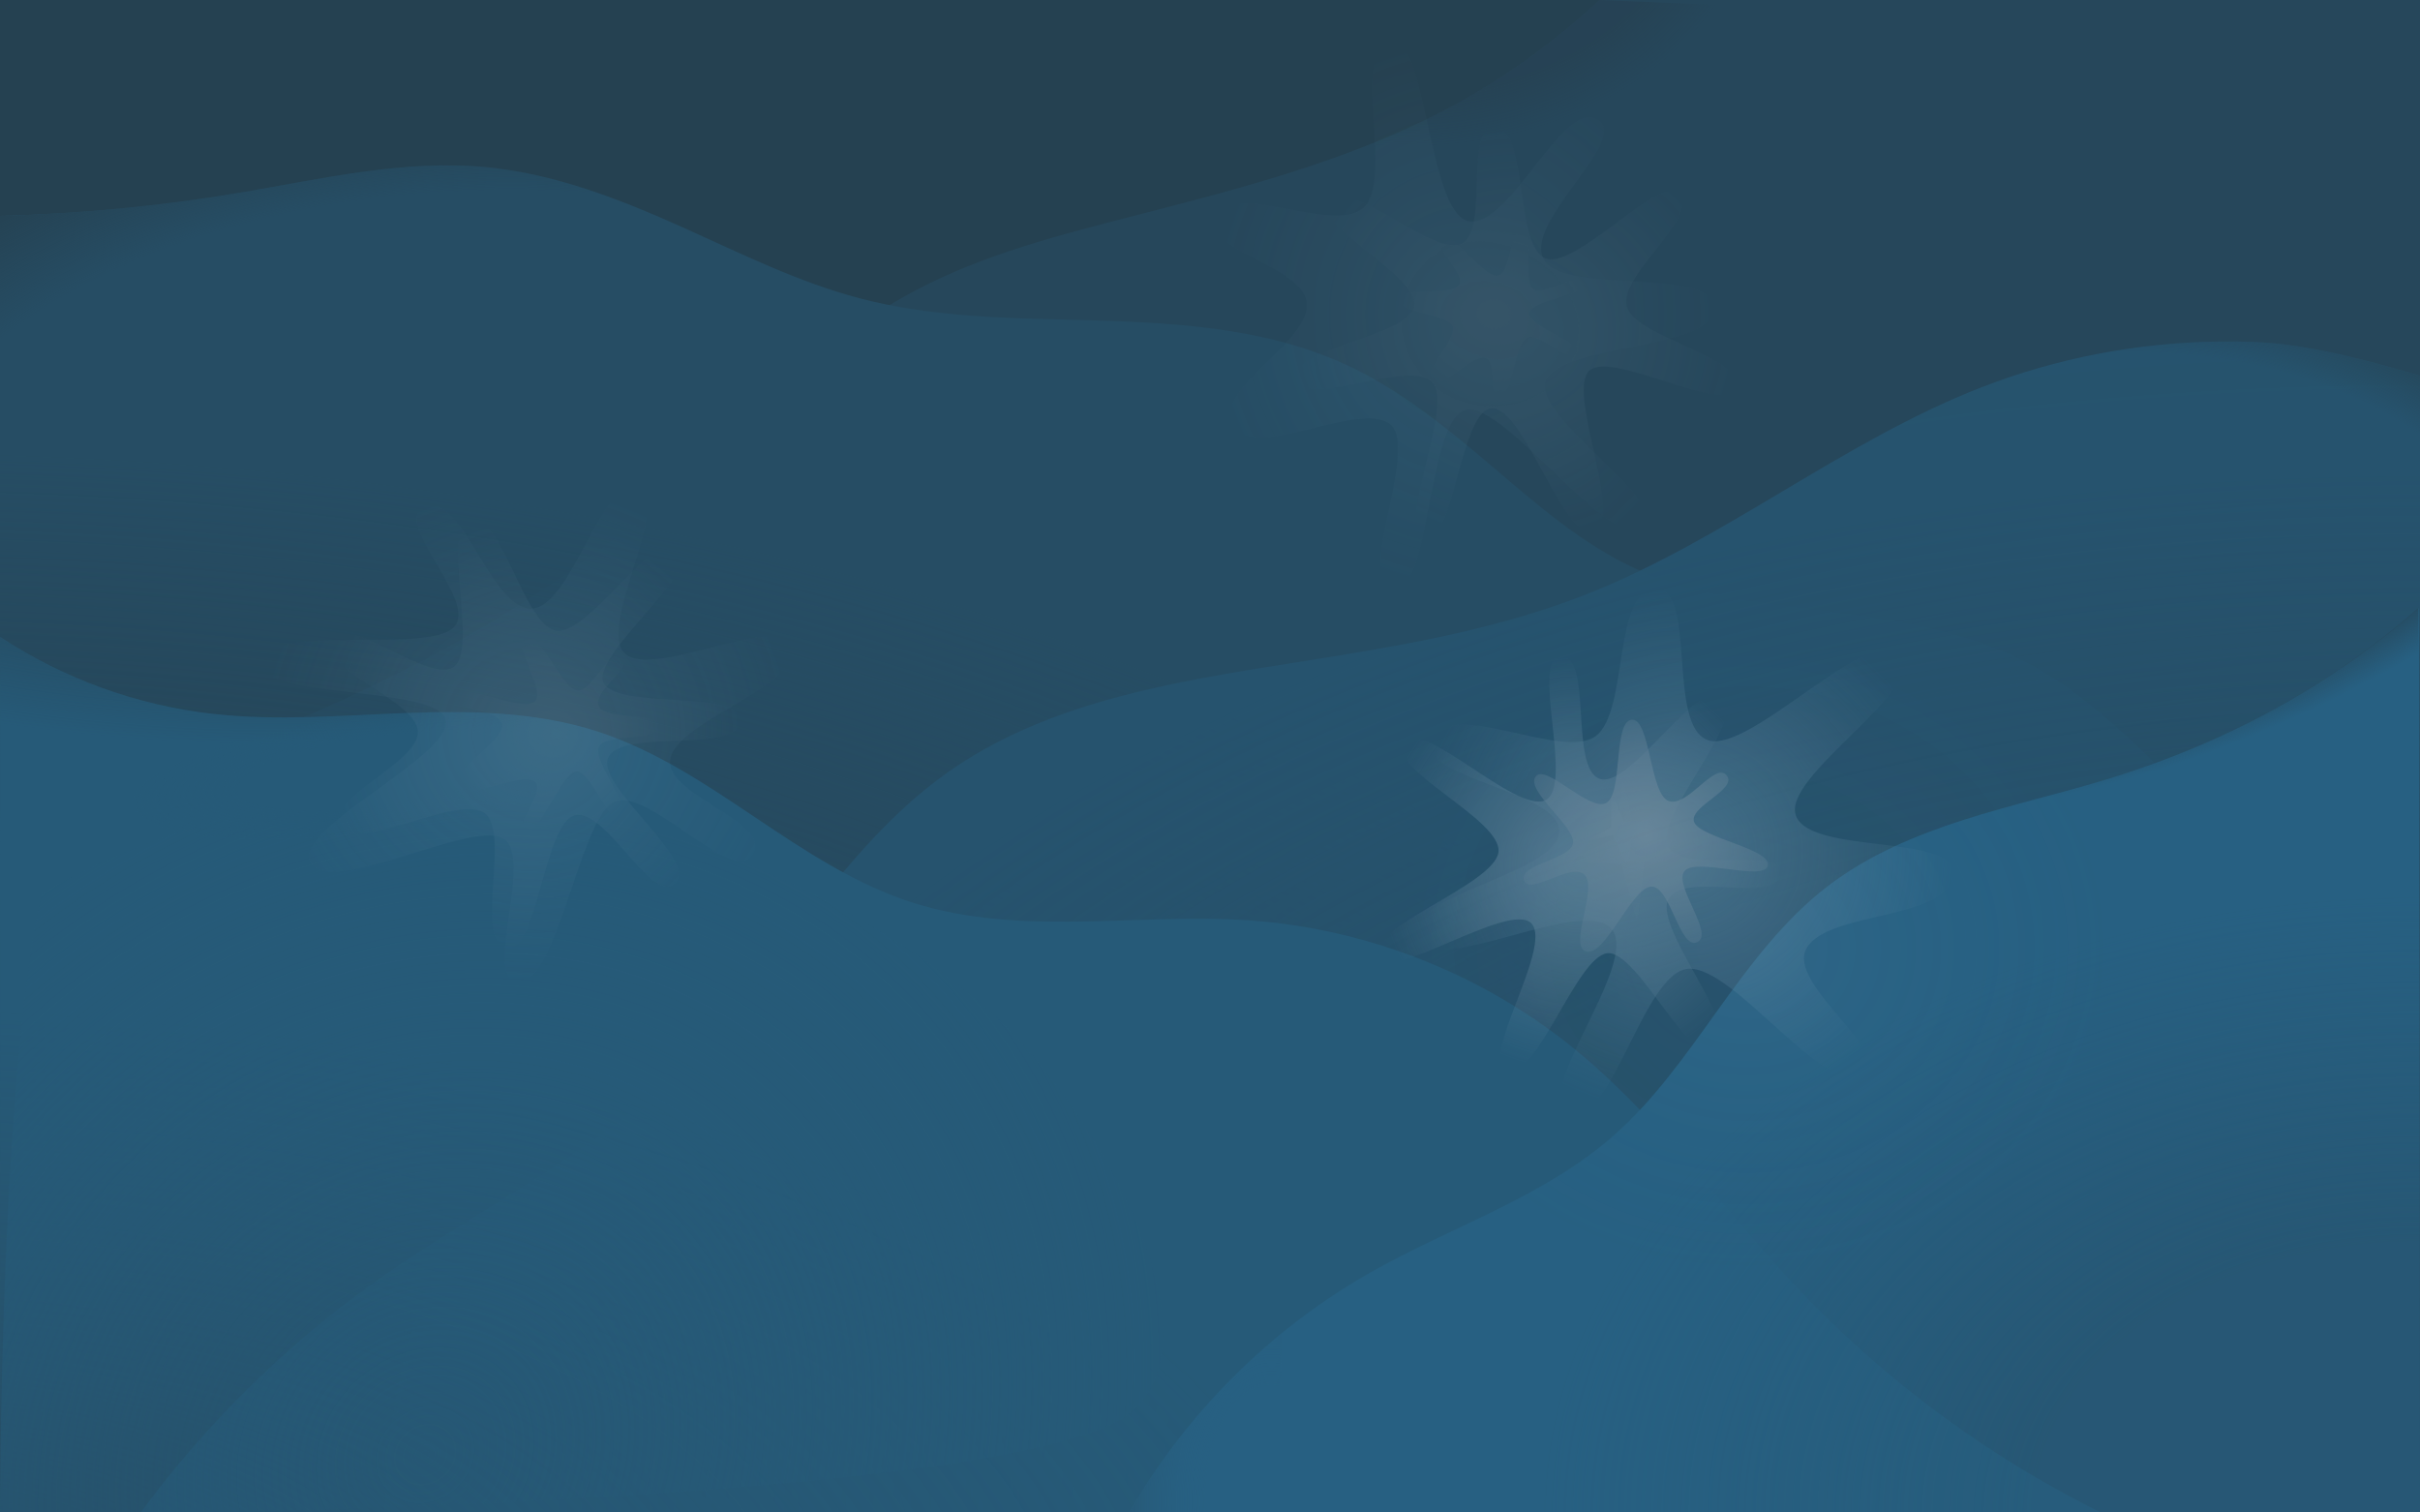 <?xml version="1.0" encoding="UTF-8" standalone="no"?>
<!-- Created with Inkscape (http://www.inkscape.org/) -->

<svg
   width="1920"
   height="1200"
   viewBox="0 0 1920 1200"
   version="1.1"
   id="svg5"
   xml:space="preserve"
   xmlns:xlink="http://www.w3.org/1999/xlink"
   xmlns="http://www.w3.org/2000/svg"
   xmlns:svg="http://www.w3.org/2000/svg"><defs
     id="defs2"><linearGradient
       id="linearGradient15541"><stop
         style="stop-color:#265a78;stop-opacity:0;"
         offset="0"
         id="stop15539" /><stop
         style="stop-color:#265a78;stop-opacity:1;"
         offset="1"
         id="stop15537" /></linearGradient><linearGradient
       id="linearGradient10508"><stop
         style="stop-color:#b7c7d4;stop-opacity:1;"
         offset="0.107"
         id="stop10504" /><stop
         style="stop-color:#b7c7d4;stop-opacity:0;"
         offset="1"
         id="stop10506" /></linearGradient><linearGradient
       id="linearGradient10488"><stop
         style="stop-color:#b7c7d4;stop-opacity:1;"
         offset="0.392"
         id="stop10484" /><stop
         style="stop-color:#b7c7d4;stop-opacity:0;"
         offset="1"
         id="stop10486" /></linearGradient><linearGradient
       id="linearGradient9160"><stop
         style="stop-color:#6d96af;stop-opacity:1;"
         offset="0"
         id="stop9156" /><stop
         style="stop-color:#6d96af;stop-opacity:0;"
         offset="1"
         id="stop9158" /></linearGradient><linearGradient
       id="linearGradient9144"><stop
         style="stop-color:#6d96af;stop-opacity:1;"
         offset="0"
         id="stop9140" /><stop
         style="stop-color:#6d96af;stop-opacity:0;"
         offset="1"
         id="stop9142" /></linearGradient><linearGradient
       id="linearGradient9127"><stop
         style="stop-color:#6d96af;stop-opacity:1;"
         offset="0"
         id="stop9123" /><stop
         style="stop-color:#6d96af;stop-opacity:0;"
         offset="1"
         id="stop9125" /></linearGradient><linearGradient
       id="linearGradient9047"><stop
         style="stop-color:#8faec2;stop-opacity:1;"
         offset="0"
         id="stop9043" /><stop
         style="stop-color:#8faec2;stop-opacity:0;"
         offset="1"
         id="stop9045" /></linearGradient><linearGradient
       id="linearGradient9031"><stop
         style="stop-color:#8faec2;stop-opacity:1;"
         offset="0"
         id="stop9027" /><stop
         style="stop-color:#8faec2;stop-opacity:0;"
         offset="1"
         id="stop9029" /></linearGradient><linearGradient
       id="linearGradient9015"><stop
         style="stop-color:#8faec2;stop-opacity:1;"
         offset="0"
         id="stop9011" /><stop
         style="stop-color:#8faec2;stop-opacity:0;"
         offset="1"
         id="stop9013" /></linearGradient><linearGradient
       id="linearGradient7911"><stop
         style="stop-color:#b7c7d4;stop-opacity:1;"
         offset="0"
         id="stop7907" /><stop
         style="stop-color:#b7c7d4;stop-opacity:0;"
         offset="1"
         id="stop7909" /></linearGradient><linearGradient
       id="linearGradient7897"><stop
         style="stop-color:#b7c7d4;stop-opacity:1;"
         offset="0"
         id="stop7893" /><stop
         style="stop-color:#b7c7d4;stop-opacity:0;"
         offset="1"
         id="stop7895" /></linearGradient><linearGradient
       id="linearGradient6854"><stop
         style="stop-color:#bdc7d3;stop-opacity:1;"
         offset="0"
         id="stop6850" /><stop
         style="stop-color:#93aec1;stop-opacity:0;"
         offset="1"
         id="stop6852" /></linearGradient><linearGradient
       id="linearGradient5539"><stop
         style="stop-color:#96aec0;stop-opacity:0.812;"
         offset="0"
         id="stop5535" /><stop
         style="stop-color:#7195ad;stop-opacity:0.785;"
         offset="0.191"
         id="stop6407" /><stop
         style="stop-color:#487f9f;stop-opacity:0.618;"
         offset="0.487"
         id="stop6265" /><stop
         style="stop-color:#27678d;stop-opacity:0;"
         offset="1"
         id="stop5537" /></linearGradient><linearGradient
       id="linearGradient1525"><stop
         style="stop-color:#263a47;stop-opacity:0.333;"
         offset="0.804"
         id="stop1521" /><stop
         style="stop-color:#263a47;stop-opacity:0;"
         offset="0.954"
         id="stop1523" /></linearGradient><linearGradient
       id="linearGradient2612"><stop
         style="stop-color:#265a78;stop-opacity:0.255;"
         offset="0.11"
         id="stop2608" /><stop
         style="stop-color:#265a78;stop-opacity:0;"
         offset="0.842"
         id="stop2610" /></linearGradient><linearGradient
       id="linearGradient8357"><stop
         style="stop-color:#265a78;stop-opacity:1;"
         offset="0.567"
         id="stop8353" /><stop
         style="stop-color:#265a78;stop-opacity:0;"
         offset="1"
         id="stop8355" /></linearGradient><linearGradient
       id="linearGradient7985"><stop
         style="stop-color:#276082;stop-opacity:0;"
         offset="0.43"
         id="stop7983" /><stop
         style="stop-color:#27526b;stop-opacity:0.59;"
         offset="1"
         id="stop7981" /></linearGradient><linearGradient
       id="linearGradient7607"><stop
         style="stop-color:#254151;stop-opacity:0.767;"
         offset="0.766"
         id="stop7603" /><stop
         style="stop-color:#254151;stop-opacity:0;"
         offset="1"
         id="stop7605" /></linearGradient><linearGradient
       id="linearGradient7367"><stop
         style="stop-color:#254151;stop-opacity:0;"
         offset="0.831"
         id="stop7365" /><stop
         style="stop-color:#254151;stop-opacity:0.638;"
         offset="1"
         id="stop7363" /></linearGradient><linearGradient
       id="linearGradient7346"><stop
         style="stop-color:#254151;stop-opacity:0.438;"
         offset="0.556"
         id="stop7342" /><stop
         style="stop-color:#254151;stop-opacity:0;"
         offset="1"
         id="stop7344" /></linearGradient><linearGradient
       id="linearGradient3498"><stop
         style="stop-color:#254151;stop-opacity:0;"
         offset="0.785"
         id="stop3496" /><stop
         style="stop-color:#254151;stop-opacity:1;"
         offset="1"
         id="stop3494" /></linearGradient><linearGradient
       id="linearGradient2964"><stop
         style="stop-color:#254151;stop-opacity:1;"
         offset="0"
         id="stop2960" /><stop
         style="stop-color:#254151;stop-opacity:0;"
         offset="1"
         id="stop2962" /></linearGradient><linearGradient
       id="linearGradient1979"><stop
         style="stop-color:#26475b;stop-opacity:0;"
         offset="0"
         id="stop1977" /><stop
         style="stop-color:#26475b;stop-opacity:1;"
         offset="0.679"
         id="stop1975" /></linearGradient><linearGradient
       id="linearGradient1969"><stop
         style="stop-color:#264d64;stop-opacity:0;"
         offset="0.399"
         id="stop1967" /><stop
         style="stop-color:#264d64;stop-opacity:1;"
         offset="0.845"
         id="stop1965" /></linearGradient><linearGradient
       id="linearGradient1227"><stop
         style="stop-color:#265a78;stop-opacity:0;"
         offset="0"
         id="stop1225" /><stop
         style="stop-color:#265a78;stop-opacity:0.59;"
         offset="0.282"
         id="stop6006" /><stop
         style="stop-color:#265a78;stop-opacity:0.801;"
         offset="0.445"
         id="stop1233" /><stop
         style="stop-color:#265a78;stop-opacity:1;"
         offset="0.641"
         id="stop1223" /></linearGradient><linearGradient
       id="linearGradient1795"><stop
         style="stop-color:#264d64;stop-opacity:0.266;"
         offset="0.527"
         id="stop1791" /><stop
         style="stop-color:#264d64;stop-opacity:1;"
         offset="0.82"
         id="stop1793" /></linearGradient><linearGradient
       id="linearGradient1319"><stop
         style="stop-color:#276082;stop-opacity:0.398;"
         offset="0.301"
         id="stop1221" /><stop
         style="stop-color:#276082;stop-opacity:0.758;"
         offset="0.521"
         id="stop1317" /><stop
         style="stop-color:#276082;stop-opacity:1;"
         offset="0.684"
         id="stop1315" /></linearGradient><linearGradient
       id="linearGradient1311"><stop
         style="stop-color:#265a78;stop-opacity:0.641;"
         offset="0.46"
         id="stop1307" /><stop
         style="stop-color:#265a78;stop-opacity:1;"
         offset="0.746"
         id="stop1309" /></linearGradient><linearGradient
       id="linearGradient1287"><stop
         style="stop-color:#26536e;stop-opacity:0.66;"
         offset="0.505"
         id="stop1285" /><stop
         style="stop-color:#26536e;stop-opacity:0.99;"
         offset="0.776"
         id="stop3177" /><stop
         style="stop-color:#26536e;stop-opacity:1;"
         offset="0.934"
         id="stop1283" /><stop
         style="stop-color:#26536e;stop-opacity:0.594;"
         offset="1"
         id="stop1950" /></linearGradient><linearGradient
       id="linearGradient1271"><stop
         style="stop-color:#264d64;stop-opacity:0.795;"
         offset="0.596"
         id="stop1267" /><stop
         style="stop-color:#264d64;stop-opacity:1;"
         offset="0.823"
         id="stop1269" /></linearGradient><linearGradient
       id="linearGradient2863"><stop
         style="stop-color:#265a78;stop-opacity:0.88;"
         offset="0"
         id="stop2859" /><stop
         style="stop-color:#265a78;stop-opacity:1;"
         offset="0.246"
         id="stop2861" /></linearGradient><linearGradient
       id="linearGradient2857"><stop
         style="stop-color:#265a78;stop-opacity:0.92;"
         offset="0"
         id="stop2853" /><stop
         style="stop-color:#265a78;stop-opacity:1;"
         offset="0.246"
         id="stop2855" /></linearGradient><linearGradient
       id="linearGradient2851"><stop
         style="stop-color:#265a78;stop-opacity:0.96;"
         offset="0"
         id="stop2847" /><stop
         style="stop-color:#265a78;stop-opacity:1;"
         offset="0.246"
         id="stop2849" /></linearGradient><linearGradient
       id="linearGradient2031"><stop
         style="stop-color:#264d64;stop-opacity:0.84;"
         offset="0.2"
         id="stop2027" /><stop
         style="stop-color:#264d64;stop-opacity:0.99;"
         offset="0.451"
         id="stop2029" /></linearGradient><linearGradient
       id="linearGradient2025"><stop
         style="stop-color:#264d64;stop-opacity:0.88;"
         offset="0.202"
         id="stop2021" /><stop
         style="stop-color:#264d64;stop-opacity:0.99;"
         offset="0.451"
         id="stop2023" /></linearGradient><linearGradient
       id="linearGradient2019"><stop
         style="stop-color:#264d64;stop-opacity:0.92;"
         offset="0.196"
         id="stop2015" /><stop
         style="stop-color:#264d64;stop-opacity:0.99;"
         offset="0.451"
         id="stop2017" /></linearGradient><linearGradient
       id="linearGradient13605"><stop
         style="stop-color:#264d64;stop-opacity:0.96;"
         offset="0.2"
         id="stop13601" /><stop
         style="stop-color:#264d64;stop-opacity:0.99;"
         offset="0.451"
         id="stop13603" /></linearGradient><linearGradient
       id="linearGradient13597"><stop
         style="stop-color:#264d64;stop-opacity:0.8;"
         offset="0.2"
         id="stop13593" /><stop
         style="stop-color:#264d64;stop-opacity:0.97;"
         offset="0.452"
         id="stop13595" /></linearGradient><linearGradient
       id="linearGradient13589"><stop
         style="stop-color:#264d64;stop-opacity:0.76;"
         offset="0.201"
         id="stop13585" /><stop
         style="stop-color:#264d64;stop-opacity:0.96;"
         offset="0.453"
         id="stop13587" /></linearGradient><linearGradient
       id="linearGradient13581"><stop
         style="stop-color:#264d64;stop-opacity:0.72;"
         offset="0.2"
         id="stop13577" /><stop
         style="stop-color:#264d64;stop-opacity:0.95;"
         offset="0.449"
         id="stop13579" /></linearGradient><linearGradient
       id="linearGradient12656"><stop
         style="stop-color:#276082;stop-opacity:1;"
         offset="0.845"
         id="stop13554" /><stop
         style="stop-color:#276082;stop-opacity:0.758;"
         offset="0.999"
         id="stop13556" /></linearGradient><linearGradient
       id="linearGradient12648"><stop
         style="stop-color:#265e7f;stop-opacity:1;"
         offset="0"
         id="stop12646" /><stop
         style="stop-color:#276082;stop-opacity:1;"
         offset="0.35"
         id="stop12644" /><stop
         style="stop-color:#276082;stop-opacity:1;"
         offset="0.853"
         id="stop13562" /><stop
         style="stop-color:#276082;stop-opacity:0.96;"
         offset="1"
         id="stop13564" /></linearGradient><linearGradient
       id="linearGradient12640"><stop
         style="stop-color:#265e7f;stop-opacity:0.92;"
         offset="0"
         id="stop12638" /><stop
         style="stop-color:#276082;stop-opacity:1;"
         offset="0.353"
         id="stop12636" /><stop
         style="stop-color:#276082;stop-opacity:1;"
         offset="0.848"
         id="stop13558" /><stop
         style="stop-color:#276082;stop-opacity:0.85;"
         offset="1"
         id="stop13560" /></linearGradient><linearGradient
       id="linearGradient12241"><stop
         style="stop-color:#265a78;stop-opacity:0.84;"
         offset="0"
         id="stop12239" /><stop
         style="stop-color:#265a78;stop-opacity:1;"
         offset="0.246"
         id="stop12237" /></linearGradient><linearGradient
       id="linearGradient12231"><stop
         style="stop-color:#265a78;stop-opacity:0.8;"
         offset="0"
         id="stop12229" /><stop
         style="stop-color:#265a78;stop-opacity:1;"
         offset="0.249"
         id="stop12227" /></linearGradient><linearGradient
       id="linearGradient12221"><stop
         style="stop-color:#265a78;stop-opacity:0.76;"
         offset="0.001"
         id="stop12219" /><stop
         style="stop-color:#265a78;stop-opacity:1;"
         offset="0.248"
         id="stop12217" /></linearGradient><linearGradient
       id="linearGradient10904"><stop
         style="stop-color:#26536e;stop-opacity:0.96;"
         offset="0"
         id="stop13370" /><stop
         style="stop-color:#26536e;stop-opacity:1;"
         offset="0.437"
         id="stop13368" /><stop
         style="stop-color:#26536e;stop-opacity:1;"
         offset="0.864"
         id="stop10900" /><stop
         style="stop-color:#26536e;stop-opacity:0.97;"
         offset="1"
         id="stop10902" /></linearGradient><linearGradient
       id="linearGradient10891"><stop
         style="stop-color:#26536e;stop-opacity:0.9;"
         offset="0.005"
         id="stop13372" /><stop
         style="stop-color:#26536e;stop-opacity:1;"
         offset="0.382"
         id="stop13366" /><stop
         style="stop-color:#26536e;stop-opacity:1;"
         offset="0.86"
         id="stop10887" /><stop
         style="stop-color:#26536e;stop-opacity:0.9;"
         offset="1"
         id="stop10889" /></linearGradient><linearGradient
       id="linearGradient5205"><stop
         style="stop-color:#264d64;stop-opacity:1;"
         offset="0.219"
         id="stop5201" /><stop
         style="stop-color:#264d64;stop-opacity:0;"
         offset="0.882"
         id="stop5203" /></linearGradient><linearGradient
       id="linearGradient4998"><stop
         style="stop-color:#27678d;stop-opacity:0.411;"
         offset="0"
         id="stop4994" /><stop
         style="stop-color:#27678d;stop-opacity:0;"
         offset="0.795"
         id="stop4996" /></linearGradient><linearGradient
       id="linearGradient4887"><stop
         style="stop-color:#2e7199;stop-opacity:1;"
         offset="0.117"
         id="stop4883" /><stop
         style="stop-color:#265a78;stop-opacity:0;"
         offset="1"
         id="stop4885" /></linearGradient><linearGradient
       id="linearGradient4697"><stop
         style="stop-color:#2e7ba8;stop-opacity:0.179;"
         offset="0.196"
         id="stop4693" /><stop
         style="stop-color:#27678d;stop-opacity:0;"
         offset="0.815"
         id="stop4695" /></linearGradient><linearGradient
       id="linearGradient4622"><stop
         style="stop-color:#3590c5;stop-opacity:0.369;"
         offset="0.184"
         id="stop4618" /><stop
         style="stop-color:#27678d;stop-opacity:0;"
         offset="1"
         id="stop4620" /></linearGradient><linearGradient
       id="linearGradient3744"><stop
         style="stop-color:#276082;stop-opacity:0;"
         offset="0.371"
         id="stop3742" /><stop
         style="stop-color:#276082;stop-opacity:1;"
         offset="1"
         id="stop3740" /></linearGradient><linearGradient
       id="linearGradient3734"><stop
         style="stop-color:#265a78;stop-opacity:0;"
         offset="0.2"
         id="stop3732" /><stop
         style="stop-color:#265a78;stop-opacity:1;"
         offset="1"
         id="stop3730" /></linearGradient><linearGradient
       id="linearGradient3724"><stop
         style="stop-color:#26536e;stop-opacity:0;"
         offset="0.727"
         id="stop3722" /><stop
         style="stop-color:#26536e;stop-opacity:1;"
         offset="1"
         id="stop3720" /></linearGradient><linearGradient
       id="linearGradient3714"><stop
         style="stop-color:#264d64;stop-opacity:0;"
         offset="0.819"
         id="stop3712" /><stop
         style="stop-color:#264d64;stop-opacity:1;"
         offset="1"
         id="stop3710" /></linearGradient><linearGradient
       id="linearGradient3704"><stop
         style="stop-color:#26475b;stop-opacity:0;"
         offset="0.698"
         id="stop3702" /><stop
         style="stop-color:#26475b;stop-opacity:1;"
         offset="1"
         id="stop3700" /></linearGradient><radialGradient
       xlink:href="#linearGradient3704"
       id="radialGradient3706"
       cx="2007.345"
       cy="1737.15"
       fx="2007.345"
       fy="1737.15"
       r="960"
       gradientTransform="matrix(0.007,-1.337,2.39,0.013,-2158.673,4008.6)"
       gradientUnits="userSpaceOnUse" /><radialGradient
       xlink:href="#linearGradient3714"
       id="radialGradient3716"
       cx="-55.602"
       cy="1782.158"
       fx="-55.602"
       fy="1782.158"
       r="960.292"
       gradientTransform="matrix(2.059,0.027,-0.013,0.983,81.993,-430.962)"
       gradientUnits="userSpaceOnUse" /><radialGradient
       xlink:href="#linearGradient3724"
       id="radialGradient3726"
       cx="1903.397"
       cy="1837.443"
       fx="1903.397"
       fy="1837.443"
       r="905.96"
       gradientTransform="matrix(4.1816944e-4,-1,1.957,8.183527e-4,-1647.082,3219.848)"
       gradientUnits="userSpaceOnUse" /><radialGradient
       xlink:href="#linearGradient3734"
       id="radialGradient3736"
       cx="-63.328"
       cy="1895.551"
       fx="-63.328"
       fy="1895.551"
       r="851.676"
       gradientTransform="matrix(1.767,0.017,-0.007,0.696,61.478,-5.339)"
       gradientUnits="userSpaceOnUse" /><radialGradient
       xlink:href="#linearGradient3744"
       id="radialGradient3746"
       cx="2002.596"
       cy="1425.461"
       fx="2002.596"
       fy="1425.461"
       r="513.49"
       gradientTransform="matrix(-0.001,-1.12,1.444,-0.002,-53.79,3537.054)"
       gradientUnits="userSpaceOnUse" /><radialGradient
       xlink:href="#linearGradient4622"
       id="radialGradient4624"
       cx="1233.242"
       cy="676.074"
       fx="1233.242"
       fy="676.074"
       r="339.736"
       gradientTransform="matrix(0.953,0.102,-0.121,1.125,329.35,-918.256)"
       gradientUnits="userSpaceOnUse" /><radialGradient
       xlink:href="#linearGradient4697"
       id="radialGradient4682"
       gradientUnits="userSpaceOnUse"
       gradientTransform="matrix(1.026,0.007,-0.061,2.243,-1544.49,-322.596)"
       cx="1188.824"
       cy="768.385"
       fx="1188.824"
       fy="768.385"
       r="339.736" /><radialGradient
       xlink:href="#linearGradient4887"
       id="radialGradient4889"
       cx="1284.982"
       cy="-772.803"
       fx="1284.982"
       fy="-772.803"
       r="254.68"
       gradientTransform="matrix(1.622,0.215,-0.102,1.652,-877.576,219.442)"
       gradientUnits="userSpaceOnUse" /><radialGradient
       xlink:href="#linearGradient4998"
       id="radialGradient4992"
       gradientUnits="userSpaceOnUse"
       gradientTransform="matrix(1,0,0,1.195,-28.879,-729.589)"
       cx="1216.858"
       cy="698.471"
       fx="1216.858"
       fy="698.471"
       r="339.736" /><radialGradient
       xlink:href="#linearGradient5205"
       id="radialGradient5207"
       cx="1279.692"
       cy="835.549"
       fx="1279.692"
       fy="835.549"
       r="321.972"
       gradientTransform="matrix(1.4,-1.439,1.178,1.146,-1495.865,1532.77)"
       gradientUnits="userSpaceOnUse" /><linearGradient
       xlink:href="#linearGradient10891"
       id="linearGradient10893"
       x1="108.062"
       y1="733.049"
       x2="1919.982"
       y2="733.049"
       gradientUnits="userSpaceOnUse" /><linearGradient
       xlink:href="#linearGradient10904"
       id="linearGradient10898"
       gradientUnits="userSpaceOnUse"
       x1="108.062"
       y1="733.049"
       x2="1919.982"
       y2="733.049"
       gradientTransform="translate(0,14)" /><linearGradient
       xlink:href="#linearGradient12221"
       id="linearGradient12223"
       x1="-3.951"
       y1="853.08"
       x2="1699.402"
       y2="853.08"
       gradientUnits="userSpaceOnUse" /><linearGradient
       xlink:href="#linearGradient12231"
       id="linearGradient12233"
       x1="-3.951"
       y1="859.08"
       x2="1699.402"
       y2="859.08"
       gradientUnits="userSpaceOnUse" /><linearGradient
       xlink:href="#linearGradient2863"
       id="linearGradient12243"
       x1="-3.951"
       y1="863.08"
       x2="1699.402"
       y2="863.08"
       gradientUnits="userSpaceOnUse"
       gradientTransform="translate(0,2)" /><linearGradient
       xlink:href="#linearGradient12640"
       id="linearGradient12642"
       x1="890.268"
       y1="839.418"
       x2="1917.248"
       y2="839.418"
       gradientUnits="userSpaceOnUse"
       gradientTransform="translate(0,12)" /><linearGradient
       xlink:href="#linearGradient12648"
       id="linearGradient12650"
       x1="890.268"
       y1="839.418"
       x2="1917.248"
       y2="839.418"
       gradientUnits="userSpaceOnUse"
       gradientTransform="translate(0,22)" /><linearGradient
       xlink:href="#linearGradient12656"
       id="linearGradient12658"
       x1="890.268"
       y1="839.418"
       x2="1917.248"
       y2="839.418"
       gradientUnits="userSpaceOnUse" /><linearGradient
       xlink:href="#linearGradient13581"
       id="linearGradient13583"
       x1="0"
       y1="447.342"
       x2="1920.584"
       y2="447.342"
       gradientUnits="userSpaceOnUse" /><linearGradient
       xlink:href="#linearGradient13589"
       id="linearGradient13591"
       x1="0"
       y1="455.343"
       x2="1920.588"
       y2="455.343"
       gradientUnits="userSpaceOnUse" /><linearGradient
       xlink:href="#linearGradient13597"
       id="linearGradient13599"
       x1="0"
       y1="459.343"
       x2="1920.588"
       y2="459.343"
       gradientUnits="userSpaceOnUse" /><linearGradient
       xlink:href="#linearGradient2031"
       id="linearGradient13607"
       x1="0"
       y1="463.343"
       x2="1920.588"
       y2="463.343"
       gradientUnits="userSpaceOnUse" /><linearGradient
       xlink:href="#linearGradient2025"
       id="linearGradient2000"
       gradientUnits="userSpaceOnUse"
       x1="0"
       y1="463.343"
       x2="1920.588"
       y2="463.343"
       gradientTransform="translate(0,4)" /><linearGradient
       xlink:href="#linearGradient2019"
       id="linearGradient2004"
       gradientUnits="userSpaceOnUse"
       gradientTransform="translate(0,8)"
       x1="0"
       y1="463.343"
       x2="1920.588"
       y2="463.343" /><linearGradient
       xlink:href="#linearGradient13605"
       id="linearGradient2008"
       gradientUnits="userSpaceOnUse"
       gradientTransform="translate(0,12)"
       x1="0"
       y1="463.343"
       x2="1920.588"
       y2="463.343" /><linearGradient
       xlink:href="#linearGradient2857"
       id="linearGradient2831"
       gradientUnits="userSpaceOnUse"
       x1="-3.951"
       y1="863.08"
       x2="1699.402"
       y2="863.08"
       gradientTransform="translate(0,10.852)" /><linearGradient
       xlink:href="#linearGradient12241"
       id="linearGradient2833"
       gradientUnits="userSpaceOnUse"
       x1="-3.951"
       y1="863.08"
       x2="1699.402"
       y2="863.08" /><linearGradient
       xlink:href="#linearGradient2851"
       id="linearGradient2835"
       gradientUnits="userSpaceOnUse"
       x1="-3.951"
       y1="863.08"
       x2="1699.402"
       y2="863.08"
       gradientTransform="translate(0,14.852)" /><radialGradient
       xlink:href="#linearGradient1287"
       id="radialGradient1277"
       cx="1920"
       cy="1637.262"
       fx="1920"
       fy="1637.262"
       r="905.213"
       gradientTransform="matrix(-2.774444e-7,-1.179,2.121,-8.3539203e-7,-1552.711,3461.866)"
       gradientUnits="userSpaceOnUse" /><radialGradient
       xlink:href="#linearGradient1319"
       id="radialGradient1313"
       cx="1918"
       cy="1346.521"
       fx="1918"
       fy="1346.521"
       r="512.861"
       gradientTransform="matrix(-3.4072807e-8,-1.399,1.988,-8.2990613e-8,-758.956,3879.235)"
       gradientUnits="userSpaceOnUse" /><radialGradient
       xlink:href="#linearGradient1227"
       id="radialGradient1229"
       cx="-121.223"
       cy="1900.031"
       fx="-121.223"
       fy="1900.031"
       r="836.717"
       gradientTransform="matrix(2.189,0.003,-0.001,0.92,146.762,-457.357)"
       gradientUnits="userSpaceOnUse" /><radialGradient
       xlink:href="#linearGradient1969"
       id="radialGradient1971"
       cx="-77.918"
       cy="1715.406"
       fx="-77.918"
       fy="1715.406"
       r="960"
       gradientTransform="matrix(2.08,0.01,-0.005,1.104,93.56,-644.805)"
       gradientUnits="userSpaceOnUse" /><radialGradient
       xlink:href="#linearGradient1979"
       id="radialGradient1981"
       cx="1944.433"
       cy="1630.219"
       fx="1944.433"
       fy="1630.219"
       r="960"
       gradientTransform="matrix(-0.005,-1.354,2.067,-0.008,-1414.989,3890.281)"
       gradientUnits="userSpaceOnUse" /><radialGradient
       xlink:href="#linearGradient2964"
       id="radialGradient2966"
       cx="912.948"
       cy="406.854"
       fx="912.948"
       fy="406.854"
       r="396.456"
       gradientTransform="matrix(1.221,0,0,0.253,-220.817,282.917)"
       gradientUnits="userSpaceOnUse" /><radialGradient
       xlink:href="#linearGradient3498"
       id="radialGradient3500"
       cx="403.83"
       cy="400.253"
       fx="403.83"
       fy="400.253"
       r="635.306"
       gradientTransform="matrix(1,0,0,0.571,1.751,202.486)"
       gradientUnits="userSpaceOnUse" /><radialGradient
       xlink:href="#linearGradient7346"
       id="radialGradient7348"
       cx="146.475"
       cy="401.293"
       fx="146.475"
       fy="401.293"
       r="520.068"
       gradientTransform="matrix(1,0,0,0.327,10.588,271.321)"
       gradientUnits="userSpaceOnUse" /><radialGradient
       xlink:href="#linearGradient7367"
       id="radialGradient7369"
       cx="1781.911"
       cy="393.602"
       fx="1781.911"
       fy="393.602"
       r="379.077"
       gradientTransform="matrix(1,0,0,0.677,-89.594,221.841)"
       gradientUnits="userSpaceOnUse" /><radialGradient
       xlink:href="#linearGradient7607"
       id="radialGradient7609"
       cx="1394.048"
       cy="1147.449"
       fx="1394.048"
       fy="1147.449"
       r="411.04"
       gradientTransform="matrix(1,0,0,0.395,0,693.635)"
       gradientUnits="userSpaceOnUse" /><radialGradient
       xlink:href="#linearGradient7985"
       id="radialGradient7987"
       cx="1008.861"
       cy="1191.588"
       fx="1008.861"
       fy="1191.588"
       r="122.274"
       gradientTransform="matrix(1,0,0,1.738,0,-879.944)"
       gradientUnits="userSpaceOnUse" /><radialGradient
       xlink:href="#linearGradient8357"
       id="radialGradient8359"
       cx="378.093"
       cy="614.902"
       fx="378.093"
       fy="614.902"
       r="164.738"
       gradientTransform="matrix(1.194,0,0,0.289,-275.939,465.733)"
       gradientUnits="userSpaceOnUse" /><radialGradient
       xlink:href="#linearGradient2612"
       id="radialGradient2614"
       cx="1234.419"
       cy="1753.903"
       fx="1234.419"
       fy="1753.903"
       r="241.784"
       gradientTransform="matrix(-1.917,-0.282,0.117,-0.798,3390.162,2033.276)"
       gradientUnits="userSpaceOnUse" /><radialGradient
       xlink:href="#linearGradient1525"
       id="radialGradient1527"
       cx="1077.331"
       cy="-137.514"
       fx="1077.331"
       fy="-137.514"
       r="154.719"
       gradientTransform="matrix(-0.414,1.685,-2.119,-0.52,1236.778,-2035.655)"
       gradientUnits="userSpaceOnUse" /><radialGradient
       xlink:href="#linearGradient1319"
       id="radialGradient1313-3"
       cx="1918"
       cy="1346.521"
       fx="1918"
       fy="1346.521"
       r="512.861"
       gradientTransform="matrix(-3.4072807e-8,-1.399,1.988,-8.2990613e-8,-758.956,3879.235)"
       gradientUnits="userSpaceOnUse" /><radialGradient
       xlink:href="#linearGradient5539"
       id="radialGradient5541"
       cx="1442.559"
       cy="751.94"
       fx="1442.559"
       fy="751.94"
       r="287.062"
       gradientTransform="matrix(1,0,0,0.892,0,81.161)"
       gradientUnits="userSpaceOnUse" /><radialGradient
       xlink:href="#linearGradient5539"
       id="radialGradient6725"
       gradientUnits="userSpaceOnUse"
       gradientTransform="matrix(1,0,0,0.892,-4.609039e-4,81.161)"
       cx="1442.559"
       cy="751.94"
       fx="1442.559"
       fy="751.94"
       r="287.062" /><filter
       style="color-interpolation-filters:sRGB"
       id="filter6727"
       x="-0.076"
       y="-0.106"
       width="1.151"
       height="1.211"><feGaussianBlur
         stdDeviation="16.937"
         id="feGaussianBlur6729" /></filter><filter
       style="color-interpolation-filters:sRGB"
       id="filter6735"
       x="-0.043"
       y="-0.053"
       width="1.085"
       height="1.105"><feGaussianBlur
         stdDeviation="8.337"
         id="feGaussianBlur6737" /></filter><radialGradient
       xlink:href="#linearGradient6854"
       id="radialGradient6856"
       cx="1420.723"
       cy="732.049"
       fx="1420.723"
       fy="732.049"
       r="172.354"
       gradientTransform="matrix(1,0,0,1.037,0,-27.404)"
       gradientUnits="userSpaceOnUse" /><filter
       style="color-interpolation-filters:sRGB"
       id="filter7832"
       x="-0.231"
       y="-0.218"
       width="1.462"
       height="1.435"><feGaussianBlur
         stdDeviation="20.498"
         id="feGaussianBlur7834" /></filter><radialGradient
       xlink:href="#linearGradient7897"
       id="radialGradient7899"
       cx="600.552"
       cy="637.945"
       fx="600.552"
       fy="637.945"
       r="81.32"
       gradientTransform="matrix(1,0,0,0.963,-14.25,-14.448)"
       gradientUnits="userSpaceOnUse" /><filter
       style="color-interpolation-filters:sRGB"
       id="filter7901"
       x="-0.181"
       y="-0.188"
       width="1.362"
       height="1.376"><feGaussianBlur
         stdDeviation="12.28"
         id="feGaussianBlur7903" /></filter><radialGradient
       xlink:href="#linearGradient7911"
       id="radialGradient7913"
       cx="1197.465"
       cy="201.001"
       fx="1197.465"
       fy="201.001"
       r="76.147"
       gradientTransform="matrix(1,0,0,0.862,0,27.714)"
       gradientUnits="userSpaceOnUse" /><filter
       style="color-interpolation-filters:sRGB"
       id="filter7915"
       x="-0.193"
       y="-0.224"
       width="1.386"
       height="1.448"><feGaussianBlur
         stdDeviation="12.252"
         id="feGaussianBlur7917" /></filter><radialGradient
       xlink:href="#linearGradient9015"
       id="radialGradient9017"
       cx="741.487"
       cy="287.333"
       fx="741.487"
       fy="287.333"
       r="160.515"
       gradientTransform="matrix(1,0,0,1.027,644.507,393.118)"
       gradientUnits="userSpaceOnUse" /><filter
       style="color-interpolation-filters:sRGB"
       id="filter9019"
       x="-0.203"
       y="-0.197"
       width="1.405"
       height="1.395"><feGaussianBlur
         stdDeviation="27.104"
         id="feGaussianBlur9021" /></filter><radialGradient
       xlink:href="#linearGradient9031"
       id="radialGradient9033"
       cx="662.63"
       cy="277.389"
       fx="662.63"
       fy="277.389"
       r="225.88"
       gradientTransform="matrix(1,0,0,1.102,-6.493,-18.751)"
       gradientUnits="userSpaceOnUse" /><filter
       style="color-interpolation-filters:sRGB"
       id="filter9035"
       x="-0.236"
       y="-0.214"
       width="1.471"
       height="1.428"><feGaussianBlur
         stdDeviation="44.353"
         id="feGaussianBlur9037" /></filter><radialGradient
       xlink:href="#linearGradient9047"
       id="radialGradient9049"
       cx="984.753"
       cy="114.714"
       fx="984.753"
       fy="114.714"
       r="199.195"
       gradientTransform="matrix(1,0,0,0.971,0,3.348)"
       gradientUnits="userSpaceOnUse" /><filter
       style="color-interpolation-filters:sRGB"
       id="filter9051"
       x="-0.217"
       y="-0.223"
       width="1.433"
       height="1.446"><feGaussianBlur
         stdDeviation="35.971"
         id="feGaussianBlur9053" /></filter><radialGradient
       xlink:href="#linearGradient9127"
       id="radialGradient9129"
       cx="380.52"
       cy="81.994"
       fx="380.52"
       fy="81.994"
       r="221.618"
       gradientTransform="matrix(1,0,0,0.983,632.697,688.523)"
       gradientUnits="userSpaceOnUse" /><filter
       style="color-interpolation-filters:sRGB"
       id="filter9131"
       x="-0.135"
       y="-0.137"
       width="1.269"
       height="1.274"><feGaussianBlur
         stdDeviation="24.875"
         id="feGaussianBlur9133" /></filter><radialGradient
       xlink:href="#linearGradient9144"
       id="radialGradient9146"
       cx="651.012"
       cy="75.271"
       fx="651.012"
       fy="75.271"
       r="280.995"
       gradientTransform="matrix(1,0,0,0.969,0,2.338)"
       gradientUnits="userSpaceOnUse" /><filter
       style="color-interpolation-filters:sRGB"
       id="filter9148"
       x="-0.15"
       y="-0.154"
       width="1.299"
       height="1.309"><feGaussianBlur
         stdDeviation="35.037"
         id="feGaussianBlur9150" /></filter><radialGradient
       xlink:href="#linearGradient9160"
       id="radialGradient9162"
       cx="615.525"
       cy="98.876"
       fx="615.525"
       fy="98.876"
       r="230.958"
       gradientTransform="matrix(1,0,0,1.085,0,-8.436)"
       gradientUnits="userSpaceOnUse" /><filter
       style="color-interpolation-filters:sRGB"
       id="filter9164"
       x="-0.222"
       y="-0.204"
       width="1.444"
       height="1.409"><feGaussianBlur
         stdDeviation="42.693"
         id="feGaussianBlur9166" /></filter><radialGradient
       xlink:href="#linearGradient10508"
       id="radialGradient10490"
       cx="836.484"
       cy="76.492"
       fx="836.484"
       fy="76.492"
       r="80.564"
       gradientTransform="matrix(1.498,-0.298,0.369,1.568,107.924,872.46)"
       gradientUnits="userSpaceOnUse" /><filter
       style="color-interpolation-filters:sRGB"
       id="filter10492"
       x="-0.205"
       y="-0.23"
       width="1.409"
       height="1.461"><feGaussianBlur
         stdDeviation="13.736"
         id="feGaussianBlur10494" /></filter><radialGradient
       xlink:href="#linearGradient10488"
       id="radialGradient10499"
       gradientUnits="userSpaceOnUse"
       gradientTransform="matrix(1,0,0,0.888,552.78,674.792)"
       cx="836.484"
       cy="76.492"
       fx="836.484"
       fy="76.492"
       r="80.564" /><filter
       style="color-interpolation-filters:sRGB"
       id="filter10514"
       x="-0.079"
       y="-0.079"
       width="1.158"
       height="1.159"><feGaussianBlur
         stdDeviation="8.067"
         id="feGaussianBlur10516" /></filter><radialGradient
       xlink:href="#linearGradient15541"
       id="radialGradient15543"
       cx="337.792"
       cy="1300.397"
       fx="337.792"
       fy="1300.397"
       r="461.414"
       gradientTransform="matrix(1.016,-0.919,0.811,0.897,-1060.513,298.129)"
       gradientUnits="userSpaceOnUse" /><filter
       style="color-interpolation-filters:sRGB;"
       id="filter15926"
       x="0"
       y="0"
       width="1"
       height="1"><feTurbulence
         type="turbulence"
         numOctaves="2"
         seed="54"
         baseFrequency="3.084 3.263"
         result="turbulence"
         id="feTurbulence15922" /><feDisplacementMap
         in="SourceGraphic"
         in2="turbulence"
         scale="13.876"
         yChannelSelector="G"
         xChannelSelector="R"
         id="feDisplacementMap15924"
         result="fbSourceGraphic" /><feColorMatrix
         result="fbSourceGraphicAlpha"
         in="fbSourceGraphic"
         values="0 0 0 -1 0 0 0 0 -1 0 0 0 0 -1 0 0 0 0 1 0"
         id="feColorMatrix16656" /><feTurbulence
         id="feTurbulence16658"
         type="turbulence"
         numOctaves="2"
         seed="54"
         baseFrequency="5.383 5.54"
         result="turbulence"
         in="fbSourceGraphic" /><feDisplacementMap
         in2="turbulence"
         id="feDisplacementMap16660"
         in="fbSourceGraphic"
         scale="25.74"
         yChannelSelector="G"
         xChannelSelector="R" /></filter></defs><g
     id="layer5"
     style="display:inline"><rect
       style="display:inline;fill:#254151;fill-opacity:1;fill-rule:evenodd;stroke-width:1.006"
       id="rect2322"
       width="1920"
       height="1200"
       x="0"
       y="0" /></g><g
     id="layer4"
     style="display:inline"
     transform="translate(0,2.852)"><g
       id="g5143"
       style="display:inline"
       transform="translate(0,2)"><g
         id="g5211"
         style="display:inline;opacity:1"><path
           style="display:inline;opacity:1;fill:url(#radialGradient1981);fill-opacity:1;stroke-width:7.281"
           d="m 1268.925,0 c -37.864,35.422 -80.642,65.586 -126.723,89.356 -78.575,40.531 -165.328,61.968 -250.94,84.044 -60.685,15.648 -122.045,32.107 -176.389,63.319 C 643.401,277.768 588.468,341.683 526.24,395.73 456.572,456.24 377.1,504.781 293.971,544.838 200.223,590.012 101.419,624.684 0,647.998 V 1200 H 1920 V 0 Z"
           id="path1103"
           transform="translate(0,-4.852)" /><path
           style="display:inline;opacity:1;fill:url(#radialGradient1527);fill-opacity:1;stroke-width:7.281"
           d="m 1268.925,-4.852 c -23.624,22.211 -49.225,42.317 -76.402,60.004 -25,16.27 -51.316,30.486 -78.43,42.919 -23.515,10.783 -47.641,20.234 -72.224,28.291 49.094,20.433 105.684,22.237 155.98,4.972 37.351,-12.821 70.516,-35.415 101.969,-59.294 C 1329.65,49.392 1358.417,25.343 1385.994,0 Z"
           id="path1151" /></g><g
         id="g5149"
         style="display:inline;opacity:1"><path
           style="display:inline;fill:url(#radialGradient1971);fill-opacity:1;stroke-width:7.281"
           d="m 0,166.41 c 63.33,-1.618 126.545,-7.694 189.024,-18.166 65.628,-11 131.693,-26.914 197.911,-20.342 54.105,5.37 105.577,25.555 155.176,47.828 46,20.657 91.457,43.418 140.242,56.172 55.82,14.593 114.153,15.611 171.83,17.081 72.591,1.85 147.371,5.052 213.359,35.357 43.034,19.763 80.19,50.145 116.264,80.824 35.785,30.434 71.69,61.925 114.428,81.426 48.712,22.227 103.143,27.474 156.266,34.172 52.463,6.615 105.786,15.27 152.711,39.645 57.916,30.084 101.222,81.424 149.602,125.227 48.841,44.221 103.96,81.498 163.188,110.361 V 1195.148 H 0 Z"
           id="path1211" /><path
           id="path3492"
           style="display:inline;fill:url(#radialGradient3500);fill-opacity:1;stroke-width:9.95"
           d="M 362.111,126.439 C 304.208,125.233 246.448,138.618 189.023,148.243 126.545,158.716 63.33,164.791 0,166.409 V 576.716 H 577.586 V 191.675 c -11.806,-5.377 -23.663,-10.641 -35.475,-15.945 -49.599,-22.273 -101.071,-42.459 -155.176,-47.828 -8.277,-0.821 -16.552,-1.291 -24.824,-1.463 z" /></g><g
         id="g4893"
         style="display:inline"><path
           id="path9425"
           style="display:inline;fill:url(#radialGradient1277);fill-opacity:1;stroke-width:7.35"
           d="m 1760.41,266.145 c -64.359,0.838 -128.578,13.027 -188.559,36.395 -110.031,42.866 -203.567,120.906 -313.426,164.213 -80.854,31.873 -167.887,43.905 -253.697,57.682 -88.507,14.209 -179.844,31.815 -253.01,83.605 -43.145,30.54 -77.728,71.507 -110.176,113.236 C 609.095,763.005 578.077,806.195 540.141,843.006 469.413,911.635 378.343,954.704 298.006,1011.785 225.704,1063.157 161.825,1126.331 109.574,1198 h 9.127 C 677.046,1198 1303.793,1195.148 1920,1195.148 V 293.244 c -42.027,-12.214 -88.281,-25.125 -132.01,-26.764 -9.188,-0.344 -18.386,-0.456 -27.58,-0.336 z" /><path
           id="path7359"
           style="display:inline;fill:url(#radialGradient7369);fill-opacity:1;stroke-width:7.281"
           d="m 1760.41,266.144 c -64.359,0.838 -128.578,13.027 -188.559,36.395 -20.728,8.075 -40.749,17.657 -60.525,27.762 v 37.711 H 1920 v -74.768 c -42.027,-12.214 -88.281,-25.125 -132.01,-26.764 -9.188,-0.344 -18.386,-0.456 -27.58,-0.336 z" /></g><g
         id="g4703"
         style="display:inline"><path
           style="display:inline;fill:url(#radialGradient1229);fill-opacity:1;stroke-width:7.281"
           d="m 0.031,505.342 c 50.524,33.249 108.976,54.362 169.086,61.072 50.768,5.667 102.033,1.199 153.08,-0.707 51.048,-1.906 103.134,-1.095 151.742,14.615 45.302,14.641 85.478,41.526 125.016,68.047 39.538,26.521 79.777,53.335 125.137,67.797 42.73,13.623 88.257,15.694 133.1,14.99 44.843,-0.704 89.75,-4.07 134.486,-0.887 92.866,6.608 183.479,42.217 255.92,100.699 68.263,55.109 119.117,128.384 179.486,192.043 70.401,74.236 154.298,135.635 246.351,180.286 L 0,1200 Z"
           id="path1216"
           transform="translate(0,-4.852)" /><path
           id="rect15534"
           style="display:inline;fill:url(#radialGradient15543);fill-opacity:1;fill-rule:evenodd;filter:url(#filter15926)"
           d="M 32.902,709.117 C 272.457,567.779 584.947,635.48 777.122,794.941 867.246,869.724 987.584,1081.879 881.064,1130.546 729.048,1200 0,1202.852 0,1202.852 c 0,0 0.016,-350.181 32.902,-493.734 z"
           transform="translate(0,-4.852)" /><path
           id="path7340"
           style="display:inline;fill:url(#radialGradient7348);fill-opacity:1;stroke-width:7.994"
           d="m 36.111,499.185 5.002,69.259 a 520.155,170.145 0 0 0 134.874,4.194 520.155,170.145 0 0 0 309.325,-38.113 c -40.71,-5.505 -82.507,-2.865 -123.521,1.643 -50.777,5.581 -101.587,13.734 -152.631,11.741 -60.437,-2.36 -120.259,-19.203 -173.049,-48.724 z"
           transform="rotate(4.134)" /><path
           id="path8351"
           style="display:inline;fill:url(#radialGradient8359);fill-opacity:1;stroke:none;stroke-width:7.347"
           d="m 244.748,605.364 c -12.586,-1.816 -25.248,-3.274 -37.879,-4.556 -16.395,-1.664 -32.837,-3.221 -49.273,-4.783 a 196.669,47.59 0 0 0 -178.869,46.114 l 0.258,3.955 a 196.669,47.59 0 0 0 203.532,44.831 196.669,47.59 0 0 0 188.786,-44.611 c -5.935,-3.588 -11.966,-7.029 -18.212,-10.142 -33.513,-16.703 -70.586,-25.361 -108.343,-30.809 z"
           transform="matrix(0.991,-0.137,0.195,0.981,0,0)" /></g><g
         id="g4680"
         style="display:inline"
         transform="translate(2)"><path
           id="path12411"
           style="font-variation-settings:normal;display:inline;opacity:1;vector-effect:none;fill:url(#radialGradient1313);fill-opacity:1;stroke:none;stroke-width:7.281;stroke-linecap:butt;stroke-linejoin:miter;stroke-miterlimit:4;stroke-dasharray:none;stroke-dashoffset:0;stroke-opacity:1;-inkscape-stroke:none;stop-color:#000000;stop-opacity:1"
           d="m 1917.248,477.439 c -29.908,26.244 -62.267,49.695 -96.517,69.947 -46.676,27.599 -96.81,49.22 -148.611,65.25 -38.365,11.872 -77.632,20.695 -115.891,32.906 -38.258,12.212 -75.889,28.059 -107.801,52.441 -34.972,26.72 -61.696,62.571 -87.367,98.32 -25.671,35.749 -51.129,72.29 -84.353,101.154 -55.356,48.092 -127.599,71.07 -191.385,107.244 C 1005.135,1050.179 937.73,1117.803 892.277,1198 h 6.131 c 336.462,-2.442 709.4,-2.633 1019.592,-2.852 z" /><path
           id="path7841"
           style="display:inline;fill:url(#radialGradient7987);fill-opacity:1;stroke-width:7.281"
           d="m 1016.807,1058.24 c -49.217,40.206 -91.185,89.307 -122.529,144.611 h 6.131 c 38.003,-0.276 77.608,-0.431 116.398,-0.652 z"
           transform="translate(-2,-4.852)" /><path
           id="path7601"
           style="display:inline;fill:url(#radialGradient7609);fill-opacity:1;stroke-width:7.357"
           d="m 1488.565,1273.769 c -38.608,10.401 -78.117,17.215 -117.846,20.323 -54.141,4.236 -108.623,1.58 -162.029,-6.831 -24.91,-3.923 -49.593,-9.04 -74.344,-13.796 a 162.565,411.109 90 0 0 274.658,36.44 162.565,411.109 90 0 0 62.745,-3.041 z"
           transform="matrix(0.898,-0.44,0.457,0.889,-2,0)" /></g><g
         id="g5395"
         transform="translate(-56.565,-4.852)"
         style="display:inline;opacity:0.172"><path
           id="path1159"
           style="display:inline;opacity:0.77;mix-blend-mode:normal;vector-effect:none;fill:url(#radialGradient5541);fill-opacity:1;stroke-width:12.462;filter:url(#filter6735);stop-color:#000000;stop-opacity:1"
           d="m 1693.68,628.119 c -26.364,7.199 -52.855,13.966 -78.887,22.275 -38.258,12.212 -75.889,28.059 -107.801,52.441 -34.972,26.72 -61.696,62.571 -87.367,98.32 -25.671,35.749 -51.129,72.29 -84.353,101.154 -22.496,19.544 -47.834,34.864 -74.207,48.684 48.623,35.243 110.473,56.467 177.988,57.012 158.398,1.278 288.214,-111.46 290.535,-252.314 0.762,-46.253 -12.387,-89.795 -35.908,-127.572 z" /><path
           id="path6711"
           style="display:inline;opacity:0.885;vector-effect:none;fill:url(#radialGradient5541);fill-opacity:1;stroke-width:12.462;stop-color:#000000;stop-opacity:1"
           d="m 1155.579,751.246 c -0.297,81.209 40.935,152.834 105.6,199.689 26.332,-13.805 51.63,-29.109 74.094,-48.625 7.847,-6.817 15.232,-14.09 22.318,-21.652 -16.874,-17.543 -34.439,-34.36 -53.428,-49.689 -43.996,-35.519 -94.748,-62.451 -148.584,-79.723 z" /><path
           id="path6709"
           style="display:inline;opacity:0.384;vector-effect:none;fill:url(#radialGradient6725);fill-opacity:1;stroke-width:12.462;filter:url(#filter6727);stop-color:#000000;stop-opacity:1"
           d="m 1447.493,495.916 c -158.372,-2.85 -289.595,108.593 -291.963,252.295 -0.016,0.987 0.051,1.954 0.047,2.938 53.849,17.271 104.581,44.295 148.586,79.82 18.989,15.33 36.554,32.146 53.428,49.689 22.915,-24.456 42.427,-52.197 62.035,-79.502 25.672,-35.749 52.395,-71.6 87.367,-98.32 31.912,-24.382 69.542,-40.23 107.801,-52.441 26.032,-8.309 52.523,-15.076 78.887,-22.275 -48.107,-77.265 -139.821,-130.289 -246.188,-132.203 z" /></g></g></g><g
     id="g10934"><g
       id="g9063"
       style="display:inline;opacity:0.152"
       transform="translate(-144.978,-17.68)"><path
         id="path9138"
         style="opacity:0.997;vector-effect:none;fill:url(#radialGradient9146);stroke-width:7.281;filter:url(#filter9148);stop-color:#000000;stop-opacity:1"
         d="M 889.189,206.987 C 868.025,243.534 774.999,128.355 740.718,150.623 706.436,172.892 682.115,348.152 642.172,347.538 602.229,346.925 660.608,206.549 624.681,188.858 588.755,171.167 447.156,252.595 423.63,216.791 400.104,180.987 571.388,100.565 565.59,60.805 559.792,21.045 364.18,38.357 370.151,-4.041 376.121,-46.438 543.748,-12.482 573.239,-40.715 602.73,-68.948 504.395,-160.101 544.109,-174.198 c 39.714,-14.098 67.964,111.376 110.875,112.213 42.912,0.837 75.911,-149.209 113.276,-133.918 37.365,15.29 -42.707,151.33 -14.996,182.355 27.711,31.025 172.443,-48.221 178.525,-6.143 6.082,42.078 -117.031,78.668 -129.376,119.711 -12.345,41.043 107.94,70.421 86.776,106.968 z"
         transform="matrix(0.754,0,0,0.725,72.203,545.447)" /><path
         id="path9025"
         style="opacity:0.997;vector-effect:none;fill:url(#radialGradient9033);stroke-width:7.281;filter:url(#filter9035);stop-color:#000000;stop-opacity:1"
         d="m 810.455,459.763 c -25.387,27.58 -76.161,-87.801 -110.363,-78.38 -34.202,9.421 -41.101,164.941 -75.671,153.781 -34.57,-11.16 6.888,-137.065 -23.944,-157.232 -30.832,-20.167 -140.288,47.814 -157.471,15.758 -17.183,-32.056 88.277,-73.272 85.658,-110.136 -2.619,-36.864 -113.762,-73.756 -96.608,-106.83 17.153,-33.074 112.143,56.358 137.213,31.307 25.07,-25.051 -16.81,-163.616 17.231,-169.808 34.041,-6.192 56.716,118.844 91.853,128.778 35.137,9.934 109.041,-120.761 139.625,-99.258 30.585,21.503 -105.296,131.697 -85.659,161.486 19.637,29.788 153.378,5.89 149.621,43.158 -3.757,37.268 -126.389,8.717 -144.498,40.445 -18.109,31.728 98.401,119.353 73.014,146.933 z"
         transform="matrix(0.726,0,0,0.685,92.682,403.411)" /><path
         id="path7890"
         style="opacity:1;mix-blend-mode:normal;vector-effect:none;fill:url(#radialGradient7899);fill-opacity:1;stroke-width:7.281;filter:url(#filter7901);stop-color:#000000;stop-opacity:1"
         d="m 667.6,594.242 c -1.128,12.504 -42.636,4.58 -47.506,16.229 -4.87,11.649 27.248,48.633 18.572,57.478 -8.676,8.845 -24.918,-40.277 -36.916,-38.045 -11.998,2.232 -28.126,49.441 -40.524,48.404 -12.398,-1.037 18.056,-32.942 7.715,-40.66 -10.341,-7.717 -58.916,17.085 -63.19,4.925 -4.274,-12.159 38.075,-36.544 37.653,-49.412 -0.422,-12.868 -44.044,-12.868 -37.814,-23.84 6.23,-10.972 53.555,13.618 63.427,5.032 9.872,-8.586 -20.125,-49.838 -7.877,-52.553 12.248,-2.715 28.512,39.573 40.705,43.457 12.193,3.884 26.441,-34.795 36.754,-26.716 10.313,8.08 -23.883,27.277 -18.53,39.33 5.353,12.053 48.657,3.865 47.529,16.37 z" /></g><g
       id="g9059"
       style="display:inline;opacity:0.108"
       transform="translate(-48.609,-73.359)"><path
         id="path9154"
         style="opacity:0.997;mix-blend-mode:normal;vector-effect:none;fill:url(#radialGradient9162);stroke-width:7.281;filter:url(#filter9164);stop-color:#000000;stop-opacity:1"
         d="M 782.033,294.636 C 750.426,315.216 654.081,178.327 618.257,185.723 c -35.824,7.396 -32.146,170.663 -67.651,163.591 -35.505,-7.072 27.921,-134.744 -4.143,-152.104 C 514.4,179.851 425.122,231.631 404.052,200.688 382.982,169.744 474.255,125.084 472.285,89.406 470.316,53.727 368.589,38.88 386.734,8.032 404.88,-22.816 495.935,25.974 524.041,2.149 552.147,-21.676 512.75,-140.413 547.295,-151.281 c 34.545,-10.867 35.55,157.312 72.914,165.331 37.365,8.018 86.481,-110.601 118.183,-92.73 31.701,17.87 -63.895,89.971 -49.784,125.704 14.111,35.734 155.96,7.391 157.856,45.535 1.896,38.144 -135.953,32.723 -154.356,64.851 -18.403,32.128 121.534,116.646 89.926,137.226 z"
         transform="matrix(0.865,0,0,0.873,676.946,236.455)" /><path
         id="path9040"
         style="opacity:0.997;mix-blend-mode:normal;vector-effect:none;fill:url(#radialGradient9049);fill-opacity:1;stroke-width:7.281;filter:url(#filter9051);stop-color:#000000;stop-opacity:1"
         d="m 1055.159,300.08 c -26.576,11.917 -61.986,-112.498 -91.54,-115.438 -29.554,-2.94 -35.933,132.204 -62.859,123.003 -26.925,-9.201 28.957,-127.245 7.09,-148.177 -21.868,-20.932 -115.074,26.586 -121.974,-2.439 -6.9,-29.025 100.847,-39.127 106.185,-67.904 5.339,-28.777 -96.339,-77.749 -76.823,-99.383 19.516,-21.635 96.712,55.357 120.697,40.406 23.985,-14.951 0.605,-111.899 29.902,-108.739 29.297,3.161 17.213,105.216 43.174,121.944 25.962,16.728 109.554,-83.613 124.303,-59.234 14.749,24.38 -54.732,74.972 -49.035,104.373 5.697,29.402 106.797,47.521 99.269,76.265 -7.528,28.744 -117.139,-37.771 -134.305,-13.865 -17.166,23.906 32.492,137.272 5.916,149.188 z"
         transform="matrix(0.877,0,0,0.848,388.197,240.769)" /><path
         id="path7905"
         style="opacity:1;vector-effect:none;fill:url(#radialGradient7913);stroke-width:7.281;filter:url(#filter7915);stop-color:#000000;stop-opacity:1"
         transform="translate(36.025,120.905)"
         d="m 1267.6,235.327 c -4.35,9.704 -33.941,-20.252 -43.657,-14.795 -9.716,5.456 -11.011,45.082 -21.421,46.092 -10.41,1.009 -1.446,-27.925 -11.841,-30.257 -10.395,-2.331 -34.886,26.22 -42.59,18.716 -7.704,-7.503 19.971,-32.782 17.121,-43.286 -2.85,-10.504 -45.007,-10.958 -43.872,-21.749 1.135,-10.791 41.524,-2.443 48.467,-11.145 6.943,-8.702 -23.434,-32.804 -14.147,-38.209 9.288,-5.405 33.527,31.306 44.736,30.472 11.209,-0.834 9.57,-38.441 20.138,-35.666 10.568,2.775 0.535,38.184 8.051,45.821 7.516,7.637 41.921,-16.528 44.897,-6.094 2.977,10.433 -46.221,14.871 -47.521,25.677 -1.3,10.807 45.988,24.72 41.638,34.424 z" /></g><g
       id="g9067"
       style="display:inline;opacity:0.434"
       transform="translate(-133.304,-2.78)"><path
         id="path9069"
         style="opacity:0.997;vector-effect:none;fill:url(#radialGradient9129);stroke-width:7.281;filter:url(#filter9131);stop-color:#000000;stop-opacity:1"
         d="m 1158.697,954.809 c -31.675,16.033 -105.442,-91.468 -142.465,-88.509 -37.023,2.96 -63.468,132.767 -97.724,119.81 -34.257,-12.957 58.596,-124.4 34.736,-152.79 -23.86,-28.39 -147.055,42.005 -160.629,7.418 -13.574,-34.587 113.367,-51.894 117.513,-86.971 4.145,-35.077 -120.667,-44.865 -104.744,-78.311 15.924,-33.446 107.892,18.806 134.975,-2.012 27.083,-20.818 13.831,-121.041 48.754,-122.183 34.923,-1.141 9.216,113.716 43.417,125.654 34.201,11.938 134.512,-98.843 158.229,-70.641 23.717,28.202 -98.166,100.41 -85.714,133.379 12.452,32.969 136.951,13.978 129.466,50.286 -7.485,36.308 -101.567,28.524 -120.428,58.654 -18.862,30.13 76.29,90.184 44.615,106.217 z"
         transform="matrix(0.964,0,0,0.958,492.978,-58.479)" /><path
         id="path7920"
         style="opacity:0.997;vector-effect:none;fill:url(#radialGradient9017);fill-opacity:1;stroke-width:7.281;filter:url(#filter9019);stop-color:#000000;stop-opacity:1"
         d="m 1496.824,837.889 c -21.215,15.545 -64.241,-81.964 -88.49,-78.803 -24.25,3.161 -55.671,100.197 -79.512,93.743 -23.841,-6.454 36.596,-98.396 19.609,-117.273 -16.986,-18.877 -115.163,49.33 -122.56,25.884 -7.397,-23.446 92.376,-56.507 96.253,-82.319 3.877,-25.811 -88.772,-65.941 -75.288,-87.283 13.484,-21.342 89.301,57.023 112.543,45.807 23.242,-11.215 -12.658,-113.787 12.556,-114.261 25.214,-0.474 6.308,89.069 30.639,97.334 24.332,8.264 78.599,-82.703 97.835,-64.837 19.236,17.866 -54.464,93.982 -43.683,117.928 10.781,23.945 93.8,-1.556 89.63,22.704 -4.17,24.26 -79.32,-3.676 -89.688,20.427 -10.368,24.103 61.37,105.405 40.155,120.949 z" /><path
         id="path6791"
         style="display:inline;opacity:0.997;mix-blend-mode:normal;vector-effect:none;fill:url(#radialGradient6856);fill-opacity:1;stroke-width:7.281;filter:url(#filter7832);stop-color:#000000;stop-opacity:1"
         d="m 1465.512,835.668 c -15.389,7.893 -23.454,-55.639 -40.328,-54.11 -16.874,1.529 -39.755,67.618 -56.154,63.26 -16.399,-4.358 9.934,-60.849 -1.492,-74.443 -11.426,-13.594 -48.086,20.805 -52.976,5.07 -4.89,-15.735 41.268,-20.258 42.747,-36.49 1.478,-16.232 -41.367,-50.515 -32.807,-64.306 8.56,-13.79 45.829,33.405 61.249,25.751 15.42,-7.654 6.121,-79.139 22.54,-81.281 16.419,-2.142 15.833,73.356 32.593,79.21 16.76,5.854 39.892,-38.676 50.298,-25.102 10.405,13.573 -34.294,30.908 -28.168,45.944 6.127,15.037 66.98,25.686 64.135,41.857 -2.845,16.171 -63.255,-8.347 -72.82,5.615 -9.565,13.962 26.572,61.131 11.184,69.025 z"
         transform="matrix(0.91,0,0,0.815,146.216,69.237)" /><path
         id="path10496"
         style="opacity:0.482;mix-blend-mode:normal;vector-effect:none;fill:url(#radialGradient10490);fill-opacity:1;stroke-width:7.281;filter:url(#filter10514);stop-color:#000000;stop-opacity:1"
         d="m 1408.88,867.469 -35.573,-99.564 -107.721,1.376 94.109,-44.756 7.967,-101.118 30.433,102.748 111.862,-7.453 -94.733,42.365 z"
         transform="matrix(0.428,0.024,-0.026,0.465,851.922,298.347)" /><path
         id="path10412"
         style="opacity:0.657;mix-blend-mode:normal;vector-effect:none;fill:url(#radialGradient10499);fill-opacity:1;stroke-width:7.281;filter:url(#filter10492);stop-color:#000000;stop-opacity:1"
         d="m 1407.106,814.317 -35.406,-62.053 -63,12.808 59.395,-27.948 0.229,-65.949 29.771,54.98 71.733,-4.201 -54.605,39.113 z"
         transform="matrix(0.343,0,0,0.401,942.359,363.558)" /></g></g><rect
     style="display:none;opacity:0.222;fill:#27678d;fill-rule:evenodd"
     id="rect10287"
     width="1920"
     height="1200"
     x="0"
     y="0" /><script
     id="mesh_polyfill"
     type="text/javascript">
!function(){const t=&quot;http://www.w3.org/2000/svg&quot;,e=&quot;http://www.w3.org/1999/xlink&quot;,s=&quot;http://www.w3.org/1999/xhtml&quot;,r=2;if(document.createElementNS(t,&quot;meshgradient&quot;).x)return;const n=(t,e,s,r)=&gt;{let n=new x(.5*(e.x+s.x),.5*(e.y+s.y)),o=new x(.5*(t.x+e.x),.5*(t.y+e.y)),i=new x(.5*(s.x+r.x),.5*(s.y+r.y)),a=new x(.5*(n.x+o.x),.5*(n.y+o.y)),h=new x(.5*(n.x+i.x),.5*(n.y+i.y)),l=new x(.5*(a.x+h.x),.5*(a.y+h.y));return[[t,o,a,l],[l,h,i,r]]},o=t=&gt;{let e=t[0].distSquared(t[1]),s=t[2].distSquared(t[3]),r=.25*t[0].distSquared(t[2]),n=.25*t[1].distSquared(t[3]),o=e&gt;s?e:s,i=r&gt;n?r:n;return 18*(o&gt;i?o:i)},i=(t,e)=&gt;Math.sqrt(t.distSquared(e)),a=(t,e)=&gt;t.scale(2/3).add(e.scale(1/3)),h=t=&gt;{let e,s,r,n,o,i,a,h=new g;return t.match(/(\w+\(\s*[^)]+\))+/g).forEach(t=&gt;{let l=t.match(/[\w.-]+/g),d=l.shift();switch(d){case&quot;translate&quot;:2===l.length?e=new g(1,0,0,1,l[0],l[1]):(console.error(&quot;mesh.js: translate does not have 2 arguments!&quot;),e=new g(1,0,0,1,0,0)),h=h.append(e);break;case&quot;scale&quot;:1===l.length?s=new g(l[0],0,0,l[0],0,0):2===l.length?s=new g(l[0],0,0,l[1],0,0):(console.error(&quot;mesh.js: scale does not have 1 or 2 arguments!&quot;),s=new g(1,0,0,1,0,0)),h=h.append(s);break;case&quot;rotate&quot;:if(3===l.length&amp;&amp;(e=new g(1,0,0,1,l[1],l[2]),h=h.append(e)),l[0]){r=l[0]*Math.PI/180;let t=Math.cos(r),e=Math.sin(r);Math.abs(t)&lt;1e-16&amp;&amp;(t=0),Math.abs(e)&lt;1e-16&amp;&amp;(e=0),a=new g(t,e,-e,t,0,0),h=h.append(a)}else console.error(&quot;math.js: No argument to rotate transform!&quot;);3===l.length&amp;&amp;(e=new g(1,0,0,1,-l[1],-l[2]),h=h.append(e));break;case&quot;skewX&quot;:l[0]?(r=l[0]*Math.PI/180,n=Math.tan(r),o=new g(1,0,n,1,0,0),h=h.append(o)):console.error(&quot;math.js: No argument to skewX transform!&quot;);break;case&quot;skewY&quot;:l[0]?(r=l[0]*Math.PI/180,n=Math.tan(r),i=new g(1,n,0,1,0,0),h=h.append(i)):console.error(&quot;math.js: No argument to skewY transform!&quot;);break;case&quot;matrix&quot;:6===l.length?h=h.append(new g(...l)):console.error(&quot;math.js: Incorrect number of arguments for matrix!&quot;);break;default:console.error(&quot;mesh.js: Unhandled transform type: &quot;+d)}}),h},l=t=&gt;{let e=[],s=t.split(/[ ,]+/);for(let t=0,r=s.length-1;t&lt;r;t+=2)e.push(new x(parseFloat(s[t]),parseFloat(s[t+1])));return e},d=(t,e)=&gt;{for(let s in e)t.setAttribute(s,e[s])},c=(t,e,s,r,n)=&gt;{let o,i,a=[0,0,0,0];for(let h=0;h&lt;3;++h)e[h]&lt;t[h]&amp;&amp;e[h]&lt;s[h]||t[h]&lt;e[h]&amp;&amp;s[h]&lt;e[h]?a[h]=0:(a[h]=.5*((e[h]-t[h])/r+(s[h]-e[h])/n),o=Math.abs(3*(e[h]-t[h])/r),i=Math.abs(3*(s[h]-e[h])/n),a[h]&gt;o?a[h]=o:a[h]&gt;i&amp;&amp;(a[h]=i));return a},u=[[1,0,0,0,0,0,0,0,0,0,0,0,0,0,0,0],[0,0,0,0,1,0,0,0,0,0,0,0,0,0,0,0],[-3,3,0,0,-2,-1,0,0,0,0,0,0,0,0,0,0],[2,-2,0,0,1,1,0,0,0,0,0,0,0,0,0,0],[0,0,0,0,0,0,0,0,1,0,0,0,0,0,0,0],[0,0,0,0,0,0,0,0,0,0,0,0,1,0,0,0],[0,0,0,0,0,0,0,0,-3,3,0,0,-2,-1,0,0],[0,0,0,0,0,0,0,0,2,-2,0,0,1,1,0,0],[-3,0,3,0,0,0,0,0,-2,0,-1,0,0,0,0,0],[0,0,0,0,-3,0,3,0,0,0,0,0,-2,0,-1,0],[9,-9,-9,9,6,3,-6,-3,6,-6,3,-3,4,2,2,1],[-6,6,6,-6,-3,-3,3,3,-4,4,-2,2,-2,-2,-1,-1],[2,0,-2,0,0,0,0,0,1,0,1,0,0,0,0,0],[0,0,0,0,2,0,-2,0,0,0,0,0,1,0,1,0],[-6,6,6,-6,-4,-2,4,2,-3,3,-3,3,-2,-1,-2,-1],[4,-4,-4,4,2,2,-2,-2,2,-2,2,-2,1,1,1,1]],f=t=&gt;{let e=[];for(let s=0;s&lt;16;++s){e[s]=0;for(let r=0;r&lt;16;++r)e[s]+=u[s][r]*t[r]}return e},p=(t,e,s)=&gt;{const r=e*e,n=s*s,o=e*e*e,i=s*s*s;return t[0]+t[1]*e+t[2]*r+t[3]*o+t[4]*s+t[5]*s*e+t[6]*s*r+t[7]*s*o+t[8]*n+t[9]*n*e+t[10]*n*r+t[11]*n*o+t[12]*i+t[13]*i*e+t[14]*i*r+t[15]*i*o},y=t=&gt;{let e=[],s=[],r=[];for(let s=0;s&lt;4;++s)e[s]=[],e[s][0]=n(t[0][s],t[1][s],t[2][s],t[3][s]),e[s][1]=[],e[s][1].push(...n(...e[s][0][0])),e[s][1].push(...n(...e[s][0][1])),e[s][2]=[],e[s][2].push(...n(...e[s][1][0])),e[s][2].push(...n(...e[s][1][1])),e[s][2].push(...n(...e[s][1][2])),e[s][2].push(...n(...e[s][1][3]));for(let t=0;t&lt;8;++t){s[t]=[];for(let r=0;r&lt;4;++r)s[t][r]=[],s[t][r][0]=n(e[0][2][t][r],e[1][2][t][r],e[2][2][t][r],e[3][2][t][r]),s[t][r][1]=[],s[t][r][1].push(...n(...s[t][r][0][0])),s[t][r][1].push(...n(...s[t][r][0][1])),s[t][r][2]=[],s[t][r][2].push(...n(...s[t][r][1][0])),s[t][r][2].push(...n(...s[t][r][1][1])),s[t][r][2].push(...n(...s[t][r][1][2])),s[t][r][2].push(...n(...s[t][r][1][3]))}for(let t=0;t&lt;8;++t){r[t]=[];for(let e=0;e&lt;8;++e)r[t][e]=[],r[t][e][0]=s[t][0][2][e],r[t][e][1]=s[t][1][2][e],r[t][e][2]=s[t][2][2][e],r[t][e][3]=s[t][3][2][e]}return r};class x{constructor(t,e){this.x=t||0,this.y=e||0}toString(){return`(x=${this.x}, y=${this.y})`}clone(){return new x(this.x,this.y)}add(t){return new x(this.x+t.x,this.y+t.y)}scale(t){return void 0===t.x?new x(this.x*t,this.y*t):new x(this.x*t.x,this.y*t.y)}distSquared(t){let e=this.x-t.x,s=this.y-t.y;return e*e+s*s}transform(t){let e=this.x*t.a+this.y*t.c+t.e,s=this.x*t.b+this.y*t.d+t.f;return new x(e,s)}}class g{constructor(t,e,s,r,n,o){void 0===t?(this.a=1,this.b=0,this.c=0,this.d=1,this.e=0,this.f=0):(this.a=t,this.b=e,this.c=s,this.d=r,this.e=n,this.f=o)}toString(){return`affine: ${this.a} ${this.c} ${this.e} \n       ${this.b} ${this.d} ${this.f}`}append(t){t instanceof g||console.error(&quot;mesh.js: argument to Affine.append is not affine!&quot;);let e=this.a*t.a+this.c*t.b,s=this.b*t.a+this.d*t.b,r=this.a*t.c+this.c*t.d,n=this.b*t.c+this.d*t.d,o=this.a*t.e+this.c*t.f+this.e,i=this.b*t.e+this.d*t.f+this.f;return new g(e,s,r,n,o,i)}}class w{constructor(t,e){this.nodes=t,this.colors=e}paintCurve(t,e){if(o(this.nodes)&gt;r){const s=n(...this.nodes);let r=[[],[]],o=[[],[]];for(let t=0;t&lt;4;++t)r[0][t]=this.colors[0][t],r[1][t]=(this.colors[0][t]+this.colors[1][t])/2,o[0][t]=r[1][t],o[1][t]=this.colors[1][t];let i=new w(s[0],r),a=new w(s[1],o);i.paintCurve(t,e),a.paintCurve(t,e)}else{let s=Math.round(this.nodes[0].x);if(s&gt;=0&amp;&amp;s&lt;e){let r=4*(~~this.nodes[0].y*e+s);t[r]=Math.round(this.colors[0][0]),t[r+1]=Math.round(this.colors[0][1]),t[r+2]=Math.round(this.colors[0][2]),t[r+3]=Math.round(this.colors[0][3])}}}}class m{constructor(t,e){this.nodes=t,this.colors=e}split(){let t=[[],[],[],[]],e=[[],[],[],[]],s=[[[],[]],[[],[]]],r=[[[],[]],[[],[]]];for(let s=0;s&lt;4;++s){const r=n(this.nodes[0][s],this.nodes[1][s],this.nodes[2][s],this.nodes[3][s]);t[0][s]=r[0][0],t[1][s]=r[0][1],t[2][s]=r[0][2],t[3][s]=r[0][3],e[0][s]=r[1][0],e[1][s]=r[1][1],e[2][s]=r[1][2],e[3][s]=r[1][3]}for(let t=0;t&lt;4;++t)s[0][0][t]=this.colors[0][0][t],s[0][1][t]=this.colors[0][1][t],s[1][0][t]=(this.colors[0][0][t]+this.colors[1][0][t])/2,s[1][1][t]=(this.colors[0][1][t]+this.colors[1][1][t])/2,r[0][0][t]=s[1][0][t],r[0][1][t]=s[1][1][t],r[1][0][t]=this.colors[1][0][t],r[1][1][t]=this.colors[1][1][t];return[new m(t,s),new m(e,r)]}paint(t,e){let s,n=!1;for(let t=0;t&lt;4;++t)if((s=o([this.nodes[0][t],this.nodes[1][t],this.nodes[2][t],this.nodes[3][t]]))&gt;r){n=!0;break}if(n){let s=this.split();s[0].paint(t,e),s[1].paint(t,e)}else{new w([...this.nodes[0]],[...this.colors[0]]).paintCurve(t,e)}}}class b{constructor(t){this.readMesh(t),this.type=t.getAttribute(&quot;type&quot;)||&quot;bilinear&quot;}readMesh(t){let e=[[]],s=[[]],r=Number(t.getAttribute(&quot;x&quot;)),n=Number(t.getAttribute(&quot;y&quot;));e[0][0]=new x(r,n);let o=t.children;for(let t=0,r=o.length;t&lt;r;++t){e[3*t+1]=[],e[3*t+2]=[],e[3*t+3]=[],s[t+1]=[];let r=o[t].children;for(let n=0,o=r.length;n&lt;o;++n){let o=r[n].children;for(let r=0,i=o.length;r&lt;i;++r){let i=r;0!==t&amp;&amp;++i;let h,d=o[r].getAttribute(&quot;path&quot;),c=&quot;l&quot;;null!=d&amp;&amp;(c=(h=d.match(/\s*([lLcC])\s*(.*)/))[1]);let u=l(h[2]);switch(c){case&quot;l&quot;:0===i?(e[3*t][3*n+3]=u[0].add(e[3*t][3*n]),e[3*t][3*n+1]=a(e[3*t][3*n],e[3*t][3*n+3]),e[3*t][3*n+2]=a(e[3*t][3*n+3],e[3*t][3*n])):1===i?(e[3*t+3][3*n+3]=u[0].add(e[3*t][3*n+3]),e[3*t+1][3*n+3]=a(e[3*t][3*n+3],e[3*t+3][3*n+3]),e[3*t+2][3*n+3]=a(e[3*t+3][3*n+3],e[3*t][3*n+3])):2===i?(0===n&amp;&amp;(e[3*t+3][3*n+0]=u[0].add(e[3*t+3][3*n+3])),e[3*t+3][3*n+1]=a(e[3*t+3][3*n],e[3*t+3][3*n+3]),e[3*t+3][3*n+2]=a(e[3*t+3][3*n+3],e[3*t+3][3*n])):(e[3*t+1][3*n]=a(e[3*t][3*n],e[3*t+3][3*n]),e[3*t+2][3*n]=a(e[3*t+3][3*n],e[3*t][3*n]));break;case&quot;L&quot;:0===i?(e[3*t][3*n+3]=u[0],e[3*t][3*n+1]=a(e[3*t][3*n],e[3*t][3*n+3]),e[3*t][3*n+2]=a(e[3*t][3*n+3],e[3*t][3*n])):1===i?(e[3*t+3][3*n+3]=u[0],e[3*t+1][3*n+3]=a(e[3*t][3*n+3],e[3*t+3][3*n+3]),e[3*t+2][3*n+3]=a(e[3*t+3][3*n+3],e[3*t][3*n+3])):2===i?(0===n&amp;&amp;(e[3*t+3][3*n+0]=u[0]),e[3*t+3][3*n+1]=a(e[3*t+3][3*n],e[3*t+3][3*n+3]),e[3*t+3][3*n+2]=a(e[3*t+3][3*n+3],e[3*t+3][3*n])):(e[3*t+1][3*n]=a(e[3*t][3*n],e[3*t+3][3*n]),e[3*t+2][3*n]=a(e[3*t+3][3*n],e[3*t][3*n]));break;case&quot;c&quot;:0===i?(e[3*t][3*n+1]=u[0].add(e[3*t][3*n]),e[3*t][3*n+2]=u[1].add(e[3*t][3*n]),e[3*t][3*n+3]=u[2].add(e[3*t][3*n])):1===i?(e[3*t+1][3*n+3]=u[0].add(e[3*t][3*n+3]),e[3*t+2][3*n+3]=u[1].add(e[3*t][3*n+3]),e[3*t+3][3*n+3]=u[2].add(e[3*t][3*n+3])):2===i?(e[3*t+3][3*n+2]=u[0].add(e[3*t+3][3*n+3]),e[3*t+3][3*n+1]=u[1].add(e[3*t+3][3*n+3]),0===n&amp;&amp;(e[3*t+3][3*n+0]=u[2].add(e[3*t+3][3*n+3]))):(e[3*t+2][3*n]=u[0].add(e[3*t+3][3*n]),e[3*t+1][3*n]=u[1].add(e[3*t+3][3*n]));break;case&quot;C&quot;:0===i?(e[3*t][3*n+1]=u[0],e[3*t][3*n+2]=u[1],e[3*t][3*n+3]=u[2]):1===i?(e[3*t+1][3*n+3]=u[0],e[3*t+2][3*n+3]=u[1],e[3*t+3][3*n+3]=u[2]):2===i?(e[3*t+3][3*n+2]=u[0],e[3*t+3][3*n+1]=u[1],0===n&amp;&amp;(e[3*t+3][3*n+0]=u[2])):(e[3*t+2][3*n]=u[0],e[3*t+1][3*n]=u[1]);break;default:console.error(&quot;mesh.js: &quot;+c+&quot; invalid path type.&quot;)}if(0===t&amp;&amp;0===n||r&gt;0){let e=window.getComputedStyle(o[r]).stopColor.match(/^rgb\s*\(\s*(\d+)\s*,\s*(\d+)\s*,\s*(\d+)\s*\)$/i),a=window.getComputedStyle(o[r]).stopOpacity,h=255;a&amp;&amp;(h=Math.floor(255*a)),e&amp;&amp;(0===i?(s[t][n]=[],s[t][n][0]=Math.floor(e[1]),s[t][n][1]=Math.floor(e[2]),s[t][n][2]=Math.floor(e[3]),s[t][n][3]=h):1===i?(s[t][n+1]=[],s[t][n+1][0]=Math.floor(e[1]),s[t][n+1][1]=Math.floor(e[2]),s[t][n+1][2]=Math.floor(e[3]),s[t][n+1][3]=h):2===i?(s[t+1][n+1]=[],s[t+1][n+1][0]=Math.floor(e[1]),s[t+1][n+1][1]=Math.floor(e[2]),s[t+1][n+1][2]=Math.floor(e[3]),s[t+1][n+1][3]=h):3===i&amp;&amp;(s[t+1][n]=[],s[t+1][n][0]=Math.floor(e[1]),s[t+1][n][1]=Math.floor(e[2]),s[t+1][n][2]=Math.floor(e[3]),s[t+1][n][3]=h))}}e[3*t+1][3*n+1]=new x,e[3*t+1][3*n+2]=new x,e[3*t+2][3*n+1]=new x,e[3*t+2][3*n+2]=new x,e[3*t+1][3*n+1].x=(-4*e[3*t][3*n].x+6*(e[3*t][3*n+1].x+e[3*t+1][3*n].x)+-2*(e[3*t][3*n+3].x+e[3*t+3][3*n].x)+3*(e[3*t+3][3*n+1].x+e[3*t+1][3*n+3].x)+-1*e[3*t+3][3*n+3].x)/9,e[3*t+1][3*n+2].x=(-4*e[3*t][3*n+3].x+6*(e[3*t][3*n+2].x+e[3*t+1][3*n+3].x)+-2*(e[3*t][3*n].x+e[3*t+3][3*n+3].x)+3*(e[3*t+3][3*n+2].x+e[3*t+1][3*n].x)+-1*e[3*t+3][3*n].x)/9,e[3*t+2][3*n+1].x=(-4*e[3*t+3][3*n].x+6*(e[3*t+3][3*n+1].x+e[3*t+2][3*n].x)+-2*(e[3*t+3][3*n+3].x+e[3*t][3*n].x)+3*(e[3*t][3*n+1].x+e[3*t+2][3*n+3].x)+-1*e[3*t][3*n+3].x)/9,e[3*t+2][3*n+2].x=(-4*e[3*t+3][3*n+3].x+6*(e[3*t+3][3*n+2].x+e[3*t+2][3*n+3].x)+-2*(e[3*t+3][3*n].x+e[3*t][3*n+3].x)+3*(e[3*t][3*n+2].x+e[3*t+2][3*n].x)+-1*e[3*t][3*n].x)/9,e[3*t+1][3*n+1].y=(-4*e[3*t][3*n].y+6*(e[3*t][3*n+1].y+e[3*t+1][3*n].y)+-2*(e[3*t][3*n+3].y+e[3*t+3][3*n].y)+3*(e[3*t+3][3*n+1].y+e[3*t+1][3*n+3].y)+-1*e[3*t+3][3*n+3].y)/9,e[3*t+1][3*n+2].y=(-4*e[3*t][3*n+3].y+6*(e[3*t][3*n+2].y+e[3*t+1][3*n+3].y)+-2*(e[3*t][3*n].y+e[3*t+3][3*n+3].y)+3*(e[3*t+3][3*n+2].y+e[3*t+1][3*n].y)+-1*e[3*t+3][3*n].y)/9,e[3*t+2][3*n+1].y=(-4*e[3*t+3][3*n].y+6*(e[3*t+3][3*n+1].y+e[3*t+2][3*n].y)+-2*(e[3*t+3][3*n+3].y+e[3*t][3*n].y)+3*(e[3*t][3*n+1].y+e[3*t+2][3*n+3].y)+-1*e[3*t][3*n+3].y)/9,e[3*t+2][3*n+2].y=(-4*e[3*t+3][3*n+3].y+6*(e[3*t+3][3*n+2].y+e[3*t+2][3*n+3].y)+-2*(e[3*t+3][3*n].y+e[3*t][3*n+3].y)+3*(e[3*t][3*n+2].y+e[3*t+2][3*n].y)+-1*e[3*t][3*n].y)/9}}this.nodes=e,this.colors=s}paintMesh(t,e){let s=(this.nodes.length-1)/3,r=(this.nodes[0].length-1)/3;if(&quot;bilinear&quot;===this.type||s&lt;2||r&lt;2){let n;for(let o=0;o&lt;s;++o)for(let s=0;s&lt;r;++s){let r=[];for(let t=3*o,e=3*o+4;t&lt;e;++t)r.push(this.nodes[t].slice(3*s,3*s+4));let i=[];i.push(this.colors[o].slice(s,s+2)),i.push(this.colors[o+1].slice(s,s+2)),(n=new m(r,i)).paint(t,e)}}else{let n,o,a,h,l,d,u;const x=s,g=r;s++,r++;let w=new Array(s);for(let t=0;t&lt;s;++t){w[t]=new Array(r);for(let e=0;e&lt;r;++e)w[t][e]=[],w[t][e][0]=this.nodes[3*t][3*e],w[t][e][1]=this.colors[t][e]}for(let t=0;t&lt;s;++t)for(let e=0;e&lt;r;++e)0!==t&amp;&amp;t!==x&amp;&amp;(n=i(w[t-1][e][0],w[t][e][0]),o=i(w[t+1][e][0],w[t][e][0]),w[t][e][2]=c(w[t-1][e][1],w[t][e][1],w[t+1][e][1],n,o)),0!==e&amp;&amp;e!==g&amp;&amp;(n=i(w[t][e-1][0],w[t][e][0]),o=i(w[t][e+1][0],w[t][e][0]),w[t][e][3]=c(w[t][e-1][1],w[t][e][1],w[t][e+1][1],n,o));for(let t=0;t&lt;r;++t){w[0][t][2]=[],w[x][t][2]=[];for(let e=0;e&lt;4;++e)n=i(w[1][t][0],w[0][t][0]),o=i(w[x][t][0],w[x-1][t][0]),w[0][t][2][e]=n&gt;0?2*(w[1][t][1][e]-w[0][t][1][e])/n-w[1][t][2][e]:0,w[x][t][2][e]=o&gt;0?2*(w[x][t][1][e]-w[x-1][t][1][e])/o-w[x-1][t][2][e]:0}for(let t=0;t&lt;s;++t){w[t][0][3]=[],w[t][g][3]=[];for(let e=0;e&lt;4;++e)n=i(w[t][1][0],w[t][0][0]),o=i(w[t][g][0],w[t][g-1][0]),w[t][0][3][e]=n&gt;0?2*(w[t][1][1][e]-w[t][0][1][e])/n-w[t][1][3][e]:0,w[t][g][3][e]=o&gt;0?2*(w[t][g][1][e]-w[t][g-1][1][e])/o-w[t][g-1][3][e]:0}for(let s=0;s&lt;x;++s)for(let r=0;r&lt;g;++r){let n=i(w[s][r][0],w[s+1][r][0]),o=i(w[s][r+1][0],w[s+1][r+1][0]),c=i(w[s][r][0],w[s][r+1][0]),x=i(w[s+1][r][0],w[s+1][r+1][0]),g=[[],[],[],[]];for(let t=0;t&lt;4;++t){(d=[])[0]=w[s][r][1][t],d[1]=w[s+1][r][1][t],d[2]=w[s][r+1][1][t],d[3]=w[s+1][r+1][1][t],d[4]=w[s][r][2][t]*n,d[5]=w[s+1][r][2][t]*n,d[6]=w[s][r+1][2][t]*o,d[7]=w[s+1][r+1][2][t]*o,d[8]=w[s][r][3][t]*c,d[9]=w[s+1][r][3][t]*x,d[10]=w[s][r+1][3][t]*c,d[11]=w[s+1][r+1][3][t]*x,d[12]=0,d[13]=0,d[14]=0,d[15]=0,u=f(d);for(let e=0;e&lt;9;++e){g[t][e]=[];for(let s=0;s&lt;9;++s)g[t][e][s]=p(u,e/8,s/8),g[t][e][s]&gt;255?g[t][e][s]=255:g[t][e][s]&lt;0&amp;&amp;(g[t][e][s]=0)}}h=[];for(let t=3*s,e=3*s+4;t&lt;e;++t)h.push(this.nodes[t].slice(3*r,3*r+4));l=y(h);for(let s=0;s&lt;8;++s)for(let r=0;r&lt;8;++r)(a=new m(l[s][r],[[[g[0][s][r],g[1][s][r],g[2][s][r],g[3][s][r]],[g[0][s][r+1],g[1][s][r+1],g[2][s][r+1],g[3][s][r+1]]],[[g[0][s+1][r],g[1][s+1][r],g[2][s+1][r],g[3][s+1][r]],[g[0][s+1][r+1],g[1][s+1][r+1],g[2][s+1][r+1],g[3][s+1][r+1]]]])).paint(t,e)}}}transform(t){if(t instanceof x)for(let e=0,s=this.nodes.length;e&lt;s;++e)for(let s=0,r=this.nodes[0].length;s&lt;r;++s)this.nodes[e][s]=this.nodes[e][s].add(t);else if(t instanceof g)for(let e=0,s=this.nodes.length;e&lt;s;++e)for(let s=0,r=this.nodes[0].length;s&lt;r;++s)this.nodes[e][s]=this.nodes[e][s].transform(t)}scale(t){for(let e=0,s=this.nodes.length;e&lt;s;++e)for(let s=0,r=this.nodes[0].length;s&lt;r;++s)this.nodes[e][s]=this.nodes[e][s].scale(t)}}document.querySelectorAll(&quot;rect,circle,ellipse,path,text&quot;).forEach((r,n)=&gt;{let o=r.getAttribute(&quot;id&quot;);o||(o=&quot;patchjs_shape&quot;+n,r.setAttribute(&quot;id&quot;,o));const i=r.style.fill.match(/^url\(\s*&quot;?\s*#([^\s&quot;]+)&quot;?\s*\)/),a=r.style.stroke.match(/^url\(\s*&quot;?\s*#([^\s&quot;]+)&quot;?\s*\)/);if(i&amp;&amp;i[1]){const a=document.getElementById(i[1]);if(a&amp;&amp;&quot;meshgradient&quot;===a.nodeName){const i=r.getBBox();let l=document.createElementNS(s,&quot;canvas&quot;);d(l,{width:i.width,height:i.height});const c=l.getContext(&quot;2d&quot;);let u=c.createImageData(i.width,i.height);const f=new b(a);&quot;objectBoundingBox&quot;===a.getAttribute(&quot;gradientUnits&quot;)&amp;&amp;f.scale(new x(i.width,i.height));const p=a.getAttribute(&quot;gradientTransform&quot;);null!=p&amp;&amp;f.transform(h(p)),&quot;userSpaceOnUse&quot;===a.getAttribute(&quot;gradientUnits&quot;)&amp;&amp;f.transform(new x(-i.x,-i.y)),f.paintMesh(u.data,l.width),c.putImageData(u,0,0);const y=document.createElementNS(t,&quot;image&quot;);d(y,{width:i.width,height:i.height,x:i.x,y:i.y});let g=l.toDataURL();y.setAttributeNS(e,&quot;xlink:href&quot;,g),r.parentNode.insertBefore(y,r),r.style.fill=&quot;none&quot;;const w=document.createElementNS(t,&quot;use&quot;);w.setAttributeNS(e,&quot;xlink:href&quot;,&quot;#&quot;+o);const m=&quot;patchjs_clip&quot;+n,M=document.createElementNS(t,&quot;clipPath&quot;);M.setAttribute(&quot;id&quot;,m),M.appendChild(w),r.parentElement.insertBefore(M,r),y.setAttribute(&quot;clip-path&quot;,&quot;url(#&quot;+m+&quot;)&quot;),u=null,l=null,g=null}}if(a&amp;&amp;a[1]){const o=document.getElementById(a[1]);if(o&amp;&amp;&quot;meshgradient&quot;===o.nodeName){const i=parseFloat(r.style.strokeWidth.slice(0,-2))*(parseFloat(r.style.strokeMiterlimit)||parseFloat(r.getAttribute(&quot;stroke-miterlimit&quot;))||1),a=r.getBBox(),l=Math.trunc(a.width+i),c=Math.trunc(a.height+i),u=Math.trunc(a.x-i/2),f=Math.trunc(a.y-i/2);let p=document.createElementNS(s,&quot;canvas&quot;);d(p,{width:l,height:c});const y=p.getContext(&quot;2d&quot;);let g=y.createImageData(l,c);const w=new b(o);&quot;objectBoundingBox&quot;===o.getAttribute(&quot;gradientUnits&quot;)&amp;&amp;w.scale(new x(l,c));const m=o.getAttribute(&quot;gradientTransform&quot;);null!=m&amp;&amp;w.transform(h(m)),&quot;userSpaceOnUse&quot;===o.getAttribute(&quot;gradientUnits&quot;)&amp;&amp;w.transform(new x(-u,-f)),w.paintMesh(g.data,p.width),y.putImageData(g,0,0);const M=document.createElementNS(t,&quot;image&quot;);d(M,{width:l,height:c,x:0,y:0});let S=p.toDataURL();M.setAttributeNS(e,&quot;xlink:href&quot;,S);const k=&quot;pattern_clip&quot;+n,A=document.createElementNS(t,&quot;pattern&quot;);d(A,{id:k,patternUnits:&quot;userSpaceOnUse&quot;,width:l,height:c,x:u,y:f}),A.appendChild(M),o.parentNode.appendChild(A),r.style.stroke=&quot;url(#&quot;+k+&quot;)&quot;,g=null,p=null,S=null}}})}();
</script><g
     id="g2474"
     style="display:none"
     transform="translate(1554.708,-32.825)"><g
       id="g11978"
       style="display:inline"
       transform="translate(-85.312,61.524)"><path
         id="rect3255-6-7"
         style="fill:#27678d;fill-rule:evenodd"
         d="m 1170.837,117.476 h 255.468 v 205.825 h -255.468 z" /><path
         d="m 1050.67,117.538 h 255.47 v 0.001 205.825 0 h -255.47 v -10e-4 z"
         style="fill:#2b658a"
         id="path11968" /><path
         d="m 930.508,117.601 h 255.472 v 0 205.825 0 H 930.508 v -10e-4 z"
         style="fill:#306387"
         id="path11970" /><path
         d="m 810.344,117.663 h 255.466 v 0 205.825 0 H 810.344 v 0 z"
         style="fill:#356184"
         id="path11972" /><path
         d="m 690.18,117.725 h 255.468 v 0 205.825 0 H 690.18 v 0 z"
         style="fill:#395f81"
         id="path11974" /><path
         d="m 570.016,117.787 h 255.468 v 0 205.825 0 H 570.016 v 0 z"
         style="fill:#3e5d7e"
         id="path11976" /><path
         id="rect3255-3"
         style="fill:#435c7b;fill-rule:evenodd"
         d="M 449.852,117.849 H 705.32 V 323.674 H 449.852 Z" /></g><g
       id="g10819"
       style="display:inline"
       transform="translate(-85.312,61.524)"><path
         d="M 449.852,247.768 H 705.32 v 0 205.825 h -0.001 -255.467 v -0.001 z"
         style="display:inline;fill:#627791"
         id="path7718" /><path
         d="m 569.91,247.716 h 255.464 10e-4 l 0.002,0.001 v 0 205.824 h -10e-4 v 0 0 H 569.912 v 0 h -0.002 v -0.002 z"
         style="fill:#5d7893"
         id="path10809" /><path
         d="m 689.968,247.664 h 255.463 l 10e-4,0.001 h 10e-4 v 0.001 205.823 0 h -10e-4 v 0 H 689.97 689.969 l -0.001,-10e-4 v -10e-4 z"
         style="fill:#597995"
         id="path10811" /><path
         d="m 810.026,247.613 h 255.464 v 0 0.001 0 205.824 0 0 0 H 810.027 v 0 l -0.001,-0.002 v -0.002 z"
         style="fill:#557b98"
         id="path10813" /><path
         d="m 930.084,247.561 h 255.466 v 0 0.002 0 205.823 0 0 0 H 930.085 v 0 l -0.001,-0.003 v -10e-4 z"
         style="fill:#507c9a"
         id="path10815" /><path
         d="m 1050.14,247.509 h 255.46 v 0.001 0.002 0 205.822 0 0 0 h -255.46 v 0 -0.003 -0.002 z"
         style="fill:#4c7d9c"
         id="path10817" /><path
         d="m 1170.2,247.457 h 255.46 v 0.001 205.824 0 H 1170.2 v 0 z"
         style="display:inline;fill:#487f9f"
         id="path6482" /></g><g
       id="g8619"
       style="display:inline"
       transform="translate(-85.312,61.524)"><path
         d="M 449.852,377.686 H 705.32 v 0 205.825 h -0.001 -255.467 v 0 z"
         style="fill:#8192a7"
         id="path7720" /><path
         d="M 569.802,377.645 H 825.27 v 0 0 0.001 205.824 h -10e-4 v 0 0 H 569.802 v 0 -10e-4 -0.001 z"
         style="fill:#7d92a8"
         id="path8609" /><path
         d="M 689.751,377.603 H 945.22 v 0 10e-4 0 205.824 h -10e-4 v 0 0 H 689.751 v 0 0 -0.002 z"
         style="fill:#7993aa"
         id="path8611" /><path
         d="m 809.701,377.562 h 255.469 v 0 0 10e-4 205.824 0 0 0 H 809.701 v 0 0 -0.002 z"
         style="fill:#7594ac"
         id="path8613" /><path
         d="m 929.651,377.521 h 255.469 v 0 0 0 205.825 0 0 0 H 929.651 v 0 -10e-4 -10e-4 z"
         style="fill:#7195ad"
         id="path8615" /><path
         d="m 1049.6,377.479 h 255.47 v 0 0 0.001 205.824 0 0 0 H 1049.6 v 0 0 -10e-4 z"
         style="fill:#6d96af"
         id="path8617" /><path
         d="m 1169.55,377.438 h 255.47 v 0 205.825 0 h -255.47 v -0.001 z"
         style="fill:#6a97b1"
         id="path6484" /></g><g
       id="g9149"
       style="display:inline"
       transform="translate(-85.312,61.524)"><path
         d="M 449.852,507.605 H 705.32 v 0 205.825 h -0.001 -255.467 v -10e-4 z"
         style="fill:#a1adbd"
         id="path7722" /><path
         d="m 569.695,507.574 h 255.468 v 0 0 0.002 205.823 0 h -10e-4 v 0 H 569.695 v -10e-4 0 0 z"
         style="fill:#9dadbe"
         id="path9139" /><path
         d="m 689.538,507.543 h 255.469 v 0 0 0.002 205.823 h -10e-4 v 0 h -10e-4 -255.467 v -0.001 0 0 z"
         style="fill:#9aadbf"
         id="path9141" /><path
         d="m 809.381,507.512 h 255.469 v 0 0 10e-4 205.824 0 0 0 H 809.381 v -10e-4 0 0 z"
         style="fill:#96aec0"
         id="path9143" /><path
         d="m 929.224,507.48 h 255.466 v 0 10e-4 0.001 205.823 0 0 0 H 929.224 v 0 0 0 z"
         style="fill:#93aec1"
         id="path9145" /><path
         d="m 1049.07,507.449 h 255.47 v 0 0 10e-4 205.824 0 0 0 h -255.47 v 0 0 0 z"
         style="fill:#8faec2"
         id="path9147" /><path
         d="m 1168.91,507.418 h 255.47 v 10e-4 205.824 0 h -255.47 v 0 z"
         style="fill:#8cafc4"
         id="path6486" /></g><g
       id="g9691"
       style="display:inline"
       transform="translate(-85.312,61.524)"><path
         d="M 449.852,637.523 H 705.32 v 0 205.825 h -0.001 -255.467 v 0 z"
         style="fill:#c0c8d3"
         id="path7724" /><path
         d="m 569.588,637.502 h 255.469 v 0 0.001 0 205.824 h -10e-4 v 0 0 H 569.588 v 0 0 -0.002 z"
         style="fill:#bdc7d3"
         id="path9681" /><path
         d="m 689.325,637.482 h 255.468 v 0 0 10e-4 205.824 0 h -10e-4 v 0 H 689.325 v 0 -10e-4 -0.001 z"
         style="fill:#bac7d4"
         id="path9683" /><path
         d="m 809.061,637.461 h 255.469 v 0 0 10e-4 205.824 0 0 0 H 809.061 v 0 0 -0.002 z"
         style="fill:#b7c7d4"
         id="path9685" /><path
         d="m 928.797,637.44 h 255.473 v 0 10e-4 0 205.824 0 0 0 H 928.797 v 0 0 -10e-4 z"
         style="fill:#b4c7d5"
         id="path9687" /><path
         d="M 1048.53,637.42 H 1304 v 0 0 0 205.825 0 0 0 h -255.47 v 0 0 -0.002 z"
         style="fill:#b1c7d5"
         id="path9689" /><path
         d="m 1168.27,637.399 h 255.47 v 0 205.825 0 h -255.47 v -0.001 z"
         style="fill:#aec7d6"
         id="path6488" /></g><g
       id="g10245"
       style="display:inline"
       transform="translate(-85.312,61.524)"><path
         d="M 449.852,767.442 H 705.32 v 0 205.825 h -0.001 -255.467 v -0.001 z"
         style="fill:#dfe3e9"
         id="path7726" /><path
         d="M 569.482,767.432 H 824.95 v 0 0 0.002 205.823 h -0.001 v 0 0 H 569.482 v -10e-4 0 -10e-4 z"
         style="fill:#dce2e8"
         id="path10235" /><path
         d="M 689.111,767.421 H 944.58 v 0 0 0.002 205.823 h -0.001 v 0 0 H 689.111 v 0 -10e-4 0 z"
         style="fill:#dae1e8"
         id="path10237" /><path
         d="m 808.741,767.41 h 255.469 v 0 10e-4 0.001 205.824 0 0 0 H 808.741 v 0 -10e-4 0 z"
         style="fill:#d7e1e8"
         id="path10239" /><path
         d="m 928.371,767.4 h 255.469 v 0 0 10e-4 205.825 0 0 0 H 928.371 v -10e-4 0 -10e-4 z"
         style="fill:#d5e0e8"
         id="path10241" /><path
         d="m 1048,767.389 h 255.47 v 0 10e-4 10e-4 205.824 0 0 0 H 1048 v 0 -10e-4 0 z"
         style="fill:#d2dfe8"
         id="path10243" /><path
         d="m 1167.63,767.379 h 255.47 v 10e-4 205.825 0 h -255.47 v -0.001 z"
         style="fill:#d0dfe8"
         id="path6490" /></g></g></svg>
